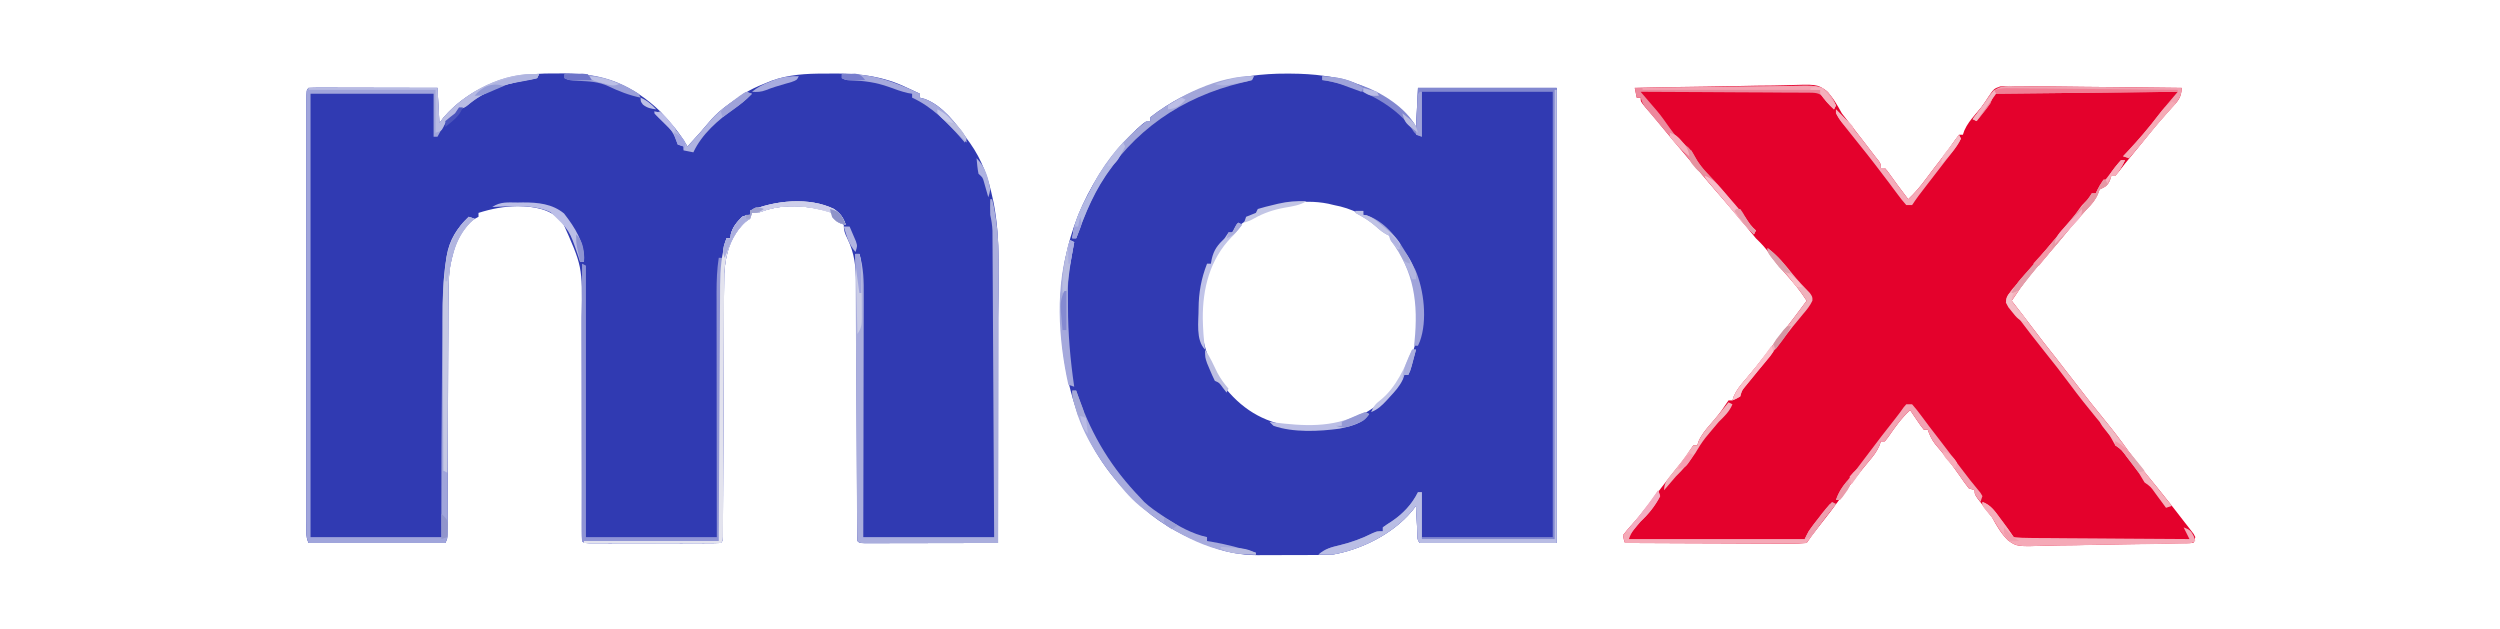 <?xml version="1.0" encoding="UTF-8"?>
<svg version="1.1" xmlns="http://www.w3.org/2000/svg" width="1280" height="322">
<path d="M0 0 C2.06 0.016 4.119 0 6.179 -0.019 C25.674 -0.053 40.918 5.818 55.062 19.391 C60.284 24.948 65.309 30.726 69.062 37.391 C70.416 35.892 71.77 34.392 73.124 32.891 C74.365 31.52 74.365 31.52 75.632 30.122 C77.072 28.503 78.492 26.866 79.866 25.192 C84.272 19.826 89.259 16.158 95.062 12.391 C96.004 11.729 96.946 11.066 97.917 10.383 C101.258 8.267 104.646 6.706 108.312 5.266 C109.534 4.769 110.756 4.271 112.015 3.758 C120.989 0.547 129.748 0.044 139.237 0.075 C141.228 0.079 143.22 0.054 145.212 0.03 C157.697 0.024 169.657 1.585 180.999 7.079 C182.042 7.559 182.042 7.559 183.106 8.049 C184.765 8.816 186.414 9.601 188.062 10.391 C188.062 11.051 188.062 11.711 188.062 12.391 C188.939 12.627 189.817 12.863 190.722 13.106 C199.772 16.588 206.603 25.637 212.062 33.391 C212.584 34.098 213.106 34.804 213.644 35.532 C219.849 44.267 223.117 53.546 225.312 63.954 C225.475 64.701 225.638 65.448 225.806 66.219 C229.518 85.355 228.198 105.59 228.163 125.001 C228.157 129.07 228.156 133.14 228.155 137.209 C228.152 144.883 228.144 152.557 228.134 160.231 C228.122 168.981 228.117 177.731 228.112 186.481 C228.101 204.451 228.084 222.421 228.062 240.391 C218.822 240.414 209.582 240.432 200.342 240.443 C196.052 240.448 191.761 240.455 187.471 240.467 C183.335 240.477 179.198 240.483 175.061 240.486 C173.48 240.488 171.898 240.491 170.316 240.497 C168.108 240.504 165.901 240.505 163.693 240.505 C162.434 240.507 161.174 240.509 159.877 240.511 C157.062 240.391 157.062 240.391 156.062 239.391 C155.957 237.574 155.924 235.754 155.917 233.934 C155.91 232.749 155.903 231.565 155.896 230.344 C155.892 228.377 155.892 228.377 155.888 226.369 C155.882 224.983 155.875 223.597 155.868 222.211 C155.853 219.218 155.841 216.225 155.832 213.232 C155.816 208.496 155.792 203.759 155.767 199.023 C155.696 185.552 155.636 172.08 155.585 158.609 C155.556 151.174 155.521 143.74 155.478 136.306 C155.451 131.602 155.433 126.899 155.422 122.195 C155.413 119.259 155.395 116.323 155.376 113.387 C155.365 111.387 155.364 109.387 155.363 107.387 C155.296 99.093 154.61 92.129 150.937 84.579 C149.587 81.795 149.062 80.55 149.062 77.391 C148.443 77.144 147.824 76.896 147.187 76.641 C145.062 75.391 145.062 75.391 144.249 73.422 C143.208 71.198 143.208 71.198 140.804 70.344 C129.635 67.605 117.939 66.66 106.979 70.735 C105.062 71.391 105.062 71.391 102.062 71.391 C101.732 72.381 101.402 73.371 101.062 74.391 C100.34 74.886 99.618 75.381 98.874 75.891 C91.184 82.727 88.479 92.562 87.869 102.535 C87.784 106.145 87.76 109.751 87.759 113.362 C87.751 114.741 87.742 116.12 87.733 117.499 C87.715 120.448 87.703 123.397 87.695 126.345 C87.684 131.005 87.658 135.664 87.631 140.324 C87.59 147.685 87.557 155.047 87.529 162.408 C87.477 175.619 87.416 188.829 87.343 202.039 C87.318 206.675 87.299 211.311 87.284 215.947 C87.274 218.82 87.26 221.692 87.244 224.565 C87.235 226.541 87.231 228.517 87.227 230.493 C87.22 231.658 87.213 232.823 87.206 234.023 C87.202 235.042 87.199 236.06 87.195 237.11 C87.062 239.391 87.062 239.391 86.062 240.391 C83.889 240.491 81.713 240.519 79.538 240.521 C78.857 240.522 78.176 240.524 77.474 240.526 C75.211 240.53 72.949 240.527 70.687 240.524 C69.121 240.525 67.555 240.526 65.99 240.527 C62.704 240.528 59.419 240.526 56.134 240.521 C51.913 240.516 47.693 240.519 43.472 240.525 C40.238 240.529 37.004 240.528 33.77 240.525 C32.214 240.524 30.657 240.525 29.1 240.527 C26.929 240.53 24.757 240.526 22.585 240.521 C21.347 240.52 20.108 240.519 18.833 240.518 C16.062 240.391 16.062 240.391 15.062 239.391 C14.966 237.579 14.941 235.764 14.944 233.95 C14.942 232.177 14.942 232.177 14.94 230.369 C14.946 228.407 14.946 228.407 14.951 226.405 C14.952 225.022 14.951 223.638 14.951 222.255 C14.95 219.267 14.951 216.279 14.954 213.291 C14.958 208.553 14.948 203.814 14.936 199.076 C14.933 197.875 14.933 197.875 14.93 196.651 C14.926 195.014 14.922 193.377 14.917 191.74 C14.889 180.706 14.869 169.673 14.886 158.639 C14.898 151.202 14.888 143.765 14.854 136.328 C14.837 132.397 14.831 128.466 14.851 124.535 C15.269 98.766 15.269 98.766 4.874 75.641 C-1.459 69.418 -9.257 68.043 -17.876 67.954 C-24.844 68.027 -31.309 69.282 -37.938 71.391 C-37.938 72.051 -37.938 72.711 -37.938 73.391 C-38.805 73.865 -39.671 74.34 -40.563 74.829 C-48.218 79.751 -50.417 89.428 -52.292 97.757 C-53.34 103.647 -53.37 109.443 -53.355 115.411 C-53.362 116.76 -53.371 118.108 -53.381 119.457 C-53.404 123.074 -53.409 126.691 -53.412 130.308 C-53.417 134.106 -53.441 137.905 -53.462 141.704 C-53.501 148.88 -53.525 156.056 -53.543 163.232 C-53.577 176.113 -53.634 188.993 -53.697 201.874 C-53.719 206.392 -53.734 210.91 -53.744 215.428 C-53.75 217.554 -53.757 219.681 -53.765 221.807 C-53.775 224.402 -53.782 226.997 -53.784 229.592 C-53.789 230.729 -53.795 231.866 -53.8 233.037 C-53.803 234.029 -53.806 235.02 -53.808 236.042 C-53.938 238.391 -53.938 238.391 -54.938 240.391 C-78.038 240.391 -101.138 240.391 -124.938 240.391 C-126.632 237.004 -126.075 233.151 -126.065 229.426 C-126.067 228.485 -126.069 227.545 -126.07 226.576 C-126.074 223.407 -126.071 220.237 -126.068 217.067 C-126.069 214.802 -126.071 212.537 -126.073 210.273 C-126.078 204.108 -126.076 197.943 -126.073 191.778 C-126.07 185.34 -126.073 178.902 -126.074 172.464 C-126.076 160.959 -126.073 149.454 -126.068 137.948 C-126.063 127.507 -126.064 117.065 -126.069 106.623 C-126.074 94.509 -126.076 82.395 -126.073 70.281 C-126.072 63.865 -126.071 57.448 -126.075 51.031 C-126.078 45 -126.076 38.97 -126.07 32.94 C-126.069 30.72 -126.069 28.5 -126.071 26.28 C-126.074 23.263 -126.07 20.246 -126.065 17.23 C-126.069 15.894 -126.069 15.894 -126.072 14.531 C-126.053 8.505 -126.053 8.505 -124.938 7.391 C-122.883 7.297 -120.824 7.274 -118.766 7.278 C-117.801 7.277 -117.801 7.277 -116.815 7.277 C-114.678 7.278 -112.541 7.286 -110.403 7.293 C-108.925 7.295 -107.447 7.297 -105.968 7.298 C-102.07 7.302 -98.173 7.311 -94.275 7.322 C-90.3 7.333 -86.325 7.337 -82.351 7.342 C-74.547 7.353 -66.743 7.371 -58.938 7.391 C-58.443 16.301 -58.443 16.301 -57.938 25.391 C-56.887 23.968 -56.887 23.968 -55.813 22.516 C-41.734 6.14 -20.961 -0.194 0 0 Z " fill="#303AB2" transform="translate(282.938,37.609)"/>
<path d="M0 0 C0.707 0.002 1.413 0.004 2.141 0.007 C25.781 0.122 44.976 5.214 62.438 22.25 C64.089 23.95 65.188 25.189 66.25 27.312 C66.58 20.712 66.91 14.113 67.25 7.312 C90.68 7.312 114.11 7.312 138.25 7.312 C138.25 84.203 138.25 161.093 138.25 240.312 C115.15 240.312 92.05 240.312 68.25 240.312 C66.736 238.798 67.037 237.388 66.934 235.277 C66.871 234.064 66.871 234.064 66.807 232.826 C66.767 231.976 66.728 231.126 66.688 230.25 C66.644 229.396 66.601 228.542 66.557 227.662 C66.45 225.546 66.35 223.429 66.25 221.312 C65.542 222.208 64.835 223.104 64.105 224.027 C54.331 235.732 38.165 243.708 23.25 246.312 C21.708 246.403 20.163 246.45 18.618 246.458 C17.73 246.464 16.842 246.471 15.927 246.477 C14.503 246.479 14.503 246.479 13.051 246.48 C12.061 246.484 11.07 246.487 10.05 246.491 C7.956 246.496 5.863 246.498 3.769 246.498 C0.591 246.5 -2.586 246.518 -5.764 246.537 C-7.805 246.54 -9.846 246.542 -11.887 246.543 C-12.826 246.55 -13.765 246.557 -14.732 246.565 C-23.966 246.533 -32.24 244.833 -40.75 241.312 C-41.632 240.975 -42.513 240.637 -43.422 240.289 C-56.163 235.267 -66.991 228.996 -76.75 219.312 C-77.596 218.508 -78.441 217.704 -79.312 216.875 C-80.117 216.029 -80.921 215.184 -81.75 214.312 C-82.427 213.607 -83.104 212.902 -83.801 212.176 C-108.883 185.323 -116.705 149.246 -115.668 113.499 C-114.018 80.917 -100.316 50.896 -76.691 28.348 C-72.125 24.312 -72.125 24.312 -69.75 24.312 C-69.75 23.652 -69.75 22.992 -69.75 22.312 C-49.721 6.612 -25.021 -0.137 0 0 Z M-18.75 74.312 C-19.678 74.808 -20.606 75.302 -21.562 75.812 C-32.456 83.282 -40.091 97.502 -43.125 110.125 C-45.879 127.615 -42.909 144.223 -32.934 159.004 C-23.509 171.475 -12.326 178.385 2.926 180.723 C19.144 182.632 33.568 179.37 46.688 169.438 C57.624 160.033 65.587 145.741 67.078 131.328 C67.135 130.333 67.192 129.338 67.25 128.312 C67.335 126.913 67.335 126.913 67.422 125.484 C67.5 122.736 67.423 120.056 67.25 117.312 C67.165 115.932 67.165 115.932 67.078 114.523 C65.629 101.722 58.118 86.893 48.125 78.75 C40.822 72.974 33.462 68.997 24.25 67.312 C23.279 67.082 22.309 66.851 21.309 66.613 C7.604 63.866 -6.865 66.993 -18.75 74.312 Z " fill="#313AB2" transform="translate(658.75,37.688)"/>
<path d="M0 0 C12.343 -0.302 24.686 -0.533 37.032 -0.674 C42.766 -0.741 48.498 -0.833 54.23 -0.981 C59.767 -1.122 65.303 -1.2 70.842 -1.233 C72.95 -1.257 75.057 -1.304 77.164 -1.374 C93.239 -1.89 93.239 -1.89 97.849 1.266 C101.405 4.704 103.658 8.683 106 13 C107.134 14.525 108.294 16.032 109.5 17.5 C112.43 21.26 115.343 25.034 118.25 28.812 C118.675 29.364 119.099 29.916 119.537 30.484 C120.693 31.988 121.847 33.494 123 35 C123.593 35.746 124.186 36.493 124.797 37.262 C126 39 126 39 126 41 C126.66 41 127.32 41 128 41 C129.297 42.469 129.297 42.469 130.75 44.5 C131.273 45.222 131.797 45.944 132.336 46.688 C133.16 47.832 133.16 47.832 134 49 C135.122 50.502 136.247 52.003 137.375 53.5 C138.25 54.667 139.125 55.833 140 57 C143.486 53.719 146.369 50.3 149.195 46.441 C151.866 42.829 154.628 39.288 157.38 35.738 C159.668 32.772 161.883 29.778 164 26.688 C164.66 25.801 165.32 24.914 166 24 C166.66 24 167.32 24 168 24 C168.242 23.285 168.485 22.569 168.734 21.832 C170.174 18.61 171.965 16.373 174.25 13.688 C177.443 9.989 177.443 9.989 180.225 5.988 C183.737 0.445 183.737 0.445 187.061 -0.726 C189.541 -0.984 191.91 -0.991 194.402 -0.908 C195.329 -0.909 196.257 -0.911 197.212 -0.912 C200.266 -0.906 203.315 -0.844 206.367 -0.781 C208.489 -0.766 210.61 -0.755 212.731 -0.747 C218.305 -0.716 223.877 -0.638 229.45 -0.549 C235.141 -0.467 240.832 -0.431 246.523 -0.391 C257.683 -0.305 268.841 -0.168 280 0 C280 5.119 277.823 6.973 274.562 10.562 C273.452 11.819 272.343 13.077 271.234 14.336 C270.683 14.957 270.132 15.578 269.564 16.218 C265.917 20.373 262.482 24.707 259 29 C257.397 30.959 255.792 32.917 254.188 34.875 C252.038 37.498 249.912 40.117 247.863 42.82 C247.248 43.54 246.634 44.259 246 45 C245.34 45 244.68 45 244 45 C243.752 45.784 243.505 46.568 243.25 47.375 C241.779 50.465 240.927 50.537 238 52 C237.723 52.74 237.446 53.48 237.16 54.242 C235.761 57.567 233.924 59.518 231.438 62.125 C228.054 65.734 224.793 69.397 221.688 73.25 C218.035 77.777 214.263 82.181 210.438 86.562 C200.987 97.238 200.987 97.238 193 109 C193.436 109.557 193.871 110.114 194.32 110.688 C197.163 114.33 199.997 117.976 202.75 121.688 C206.966 127.339 211.366 132.848 215.729 138.386 C219.249 142.857 222.742 147.349 226.191 151.875 C230.9 158.047 235.704 164.121 240.625 170.125 C244.905 175.351 248.989 180.652 252.91 186.156 C258.062 193.167 263.642 199.864 269.125 206.617 C271.102 209.064 273.057 211.526 275 214 C275.502 214.637 276.003 215.274 276.52 215.93 C278.213 218.09 279.889 220.262 281.562 222.438 C282.112 223.137 282.662 223.836 283.229 224.556 C283.732 225.217 284.235 225.878 284.754 226.559 C285.211 227.15 285.668 227.741 286.139 228.349 C286.423 228.894 286.707 229.439 287 230 C286.67 230.99 286.34 231.98 286 233 C274.048 233.302 262.096 233.533 250.141 233.674 C244.589 233.741 239.039 233.833 233.488 233.981 C228.126 234.123 222.766 234.2 217.402 234.233 C215.361 234.257 213.32 234.304 211.281 234.374 C195.711 234.89 195.711 234.89 191.17 231.724 C187.638 228.276 185.343 224.308 183 220 C182.048 218.703 181.073 217.422 180.055 216.176 C179.335 215.231 178.616 214.286 177.875 213.312 C177.13 212.339 176.385 211.366 175.617 210.363 C174 208 174 208 174 206 C173.01 205.67 172.02 205.34 171 205 C169.365 202.905 167.86 200.822 166.375 198.625 C162.45 192.948 158.325 187.632 153.812 182.402 C151.999 179.998 150.971 177.837 150 175 C149.34 175 148.68 175 148 175 C146.273 172.812 146.273 172.812 144.375 170 C143.743 169.072 143.112 168.144 142.461 167.188 C141.979 166.466 141.497 165.744 141 165 C136.5 169.078 133.216 173.782 129.77 178.77 C129.186 179.506 128.602 180.242 128 181 C127.34 181 126.68 181 126 181 C125.636 182.073 125.636 182.073 125.266 183.168 C123.826 186.39 122.035 188.627 119.75 191.312 C115.363 196.553 111.23 201.897 107.242 207.445 C102.865 213.523 98.34 219.454 93.681 225.317 C91.687 227.83 89.781 230.329 88 233 C85.01 233.286 82.227 233.378 79.236 233.341 C78.328 233.341 77.421 233.341 76.486 233.342 C73.478 233.34 70.469 233.316 67.461 233.293 C65.379 233.287 63.296 233.283 61.214 233.28 C55.727 233.269 50.239 233.239 44.751 233.206 C39.155 233.175 33.558 233.162 27.961 233.146 C16.974 233.114 5.987 233.063 -5 233 C-5.652 231.195 -5.652 231.195 -6 229 C-4.675 227.301 -3.324 225.616 -1.863 224.031 C3.953 217.691 9.05 210.664 14.275 203.833 C17.553 199.556 20.923 195.358 24.312 191.168 C25.778 189.285 27.098 187.389 28.375 185.375 C28.911 184.591 29.448 183.808 30 183 C30.66 183 31.32 183 32 183 C32.344 181.946 32.344 181.946 32.695 180.871 C34.252 177.446 36.417 174.861 38.875 172.062 C41.512 169.03 44.042 166.021 46.195 162.621 C46.791 161.756 47.386 160.891 48 160 C48.66 160 49.32 160 50 160 C50.237 159.288 50.474 158.577 50.719 157.844 C52.217 154.519 54.11 152.253 56.5 149.5 C60.187 145.192 63.749 140.821 67.188 136.312 C67.606 135.763 68.025 135.214 68.457 134.649 C68.866 134.112 69.274 133.576 69.695 133.023 C71.634 130.48 73.591 127.955 75.562 125.438 C79.788 120.019 83.891 114.507 88 109 C84.907 104.088 81.357 99.829 77.5 95.5 C74.425 92.048 71.466 88.702 68.906 84.844 C66.88 81.821 64.604 79.531 62 77 C60.643 75.394 59.311 73.768 58 72.125 C54.295 67.546 50.494 63.066 46.625 58.625 C41.144 52.33 35.729 45.985 30.352 39.602 C28.967 37.961 27.578 36.324 26.188 34.688 C21.067 28.658 16.001 22.592 11.016 16.449 C9.197 14.239 7.331 12.084 5.438 9.938 C3 7 3 7 3 5 C2.34 5 1.68 5 1 5 C0.67 3.35 0.34 1.7 0 0 Z " fill="#E4012C" transform="translate(837,45)"/>
<path d="M0 0 C-0.33 0.66 -0.66 1.32 -1 2 C-3.214 2.491 -5.448 2.891 -7.688 3.25 C-18.248 5.154 -28.15 8.79 -36.449 15.801 C-38 17 -38 17 -41 18 C-42.691 19.98 -44.358 21.979 -46 24 C-46.66 24.33 -47.32 24.66 -48 25 C-49.116 26.651 -49.116 26.651 -50.125 28.562 C-50.744 29.697 -51.362 30.831 -52 32 C-52.66 32 -53.32 32 -54 32 C-54 24.74 -54 17.48 -54 10 C-74.79 10 -95.58 10 -117 10 C-117 84.91 -117 159.82 -117 237 C-94.89 237 -72.78 237 -50 237 C-50.006 232.062 -50.013 227.123 -50.02 222.035 C-50.026 201.98 -49.936 181.926 -49.764 161.872 C-49.719 156.596 -49.68 151.32 -49.654 146.044 C-49.627 140.815 -49.587 135.587 -49.537 130.358 C-49.52 128.406 -49.509 126.454 -49.502 124.502 C-49.467 114.745 -49.125 105.194 -47.652 95.535 C-47.535 94.761 -47.419 93.987 -47.299 93.189 C-45.868 84.757 -42.1 78.889 -36 73 C-34.515 73.495 -34.515 73.495 -33 74 C-33.722 74.639 -34.444 75.279 -35.188 75.938 C-45.473 86.398 -46.451 101.095 -46.417 115.02 C-46.424 116.369 -46.433 117.717 -46.443 119.065 C-46.466 122.683 -46.471 126.299 -46.473 129.917 C-46.479 133.715 -46.502 137.514 -46.524 141.313 C-46.562 148.489 -46.586 155.665 -46.605 162.841 C-46.638 175.721 -46.696 188.602 -46.759 201.483 C-46.78 206.001 -46.796 210.519 -46.806 215.037 C-46.811 217.163 -46.819 219.29 -46.827 221.416 C-46.837 224.011 -46.843 226.606 -46.845 229.201 C-46.851 230.338 -46.856 231.475 -46.862 232.646 C-46.865 233.637 -46.867 234.629 -46.87 235.651 C-47 238 -47 238 -48 240 C-71.1 240 -94.2 240 -118 240 C-119.694 236.613 -119.136 232.76 -119.127 229.035 C-119.129 228.094 -119.13 227.154 -119.132 226.185 C-119.136 223.015 -119.133 219.846 -119.129 216.676 C-119.131 214.411 -119.133 212.146 -119.135 209.882 C-119.139 203.717 -119.137 197.551 -119.134 191.386 C-119.132 184.949 -119.134 178.511 -119.136 172.073 C-119.138 160.568 -119.135 149.063 -119.129 137.557 C-119.125 127.116 -119.126 116.674 -119.13 106.232 C-119.136 94.118 -119.138 82.004 -119.135 69.89 C-119.133 63.473 -119.133 57.057 -119.136 50.64 C-119.139 44.609 -119.137 38.579 -119.131 32.549 C-119.13 30.329 -119.13 28.109 -119.133 25.889 C-119.135 22.872 -119.132 19.855 -119.127 16.838 C-119.13 15.503 -119.13 15.503 -119.134 14.14 C-119.114 8.114 -119.114 8.114 -118 7 C-115.944 6.906 -113.886 6.883 -111.828 6.886 C-110.862 6.886 -110.862 6.886 -109.877 6.886 C-107.739 6.887 -105.602 6.895 -103.465 6.902 C-101.987 6.904 -100.508 6.906 -99.03 6.907 C-95.132 6.91 -91.234 6.92 -87.336 6.931 C-83.362 6.942 -79.387 6.946 -75.412 6.951 C-67.608 6.962 -59.804 6.98 -52 7 C-51.505 15.91 -51.505 15.91 -51 25 C-49.948 23.577 -49.948 23.577 -48.875 22.125 C-37.373 8.747 -17.771 -1.24 0 0 Z " fill="#A0A5DB" transform="translate(276,38)"/>
<path d="M0 0 C5.652 0.336 10.715 0.926 15.953 3.137 C18.021 4.039 18.021 4.039 20.297 4.77 C30.18 8.216 43.143 16.285 48 26 C48.33 19.4 48.66 12.8 49 6 C72.43 6 95.86 6 120 6 C120 82.89 120 159.78 120 239 C96.9 239 73.8 239 50 239 C48.486 237.486 48.787 236.075 48.684 233.965 C48.642 233.156 48.6 232.347 48.557 231.514 C48.517 230.664 48.478 229.813 48.438 228.938 C48.394 228.083 48.351 227.229 48.307 226.35 C48.2 224.233 48.1 222.117 48 220 C46.938 221.344 46.938 221.344 45.855 222.715 C36.167 234.318 19.863 242.571 5 245 C2.667 245.038 0.333 245.046 -2 245 C1.419 241.967 4.654 241.155 9.062 240.125 C15.011 238.67 20.335 236.716 25.828 233.953 C28 233 28 233 31 233 C31 232.34 31 231.68 31 231 C32.482 229.924 34.013 228.914 35.562 227.938 C41.326 224.04 45.867 219.266 49 213 C49.66 213 50.32 213 51 213 C51 220.59 51 228.18 51 236 C73.11 236 95.22 236 118 236 C118 160.76 118 85.52 118 8 C95.89 8 73.78 8 51 8 C51 15.59 51 23.18 51 31 C47.579 29.86 47.36 29.335 45.5 26.438 C36.265 13.691 17.706 5.181 2.582 2.363 C1.73 2.243 0.878 2.124 0 2 C0 1.34 0 0.68 0 0 Z " fill="#8288D0" transform="translate(677,39)"/>
<path d="M0 0 C3.15 2.207 4.765 4.295 6 8 C2.757 7.441 1.069 6.587 -1 4 C-1 3.34 -1 2.68 -1 2 C-12.783 -1.749 -25.283 -3.043 -37.082 1.344 C-39 2 -39 2 -42 2 C-42.33 2.99 -42.66 3.98 -43 5 C-43.722 5.495 -44.444 5.99 -45.188 6.5 C-52.878 13.336 -55.582 23.171 -56.192 33.144 C-56.277 36.754 -56.301 40.36 -56.303 43.971 C-56.311 45.35 -56.319 46.729 -56.329 48.108 C-56.347 51.057 -56.359 54.006 -56.366 56.954 C-56.378 61.614 -56.403 66.273 -56.43 70.933 C-56.472 78.294 -56.504 85.656 -56.533 93.017 C-56.584 106.228 -56.646 119.438 -56.718 132.648 C-56.743 137.284 -56.763 141.92 -56.778 146.556 C-56.788 149.429 -56.802 152.301 -56.817 155.174 C-56.826 157.15 -56.83 159.126 -56.834 161.102 C-56.841 162.267 -56.848 163.432 -56.855 164.632 C-56.861 166.16 -56.861 166.16 -56.867 167.718 C-57 170 -57 170 -58 171 C-60.173 171.1 -62.349 171.128 -64.523 171.129 C-65.205 171.131 -65.886 171.133 -66.588 171.135 C-68.85 171.139 -71.113 171.136 -73.375 171.133 C-74.941 171.133 -76.506 171.134 -78.072 171.136 C-81.357 171.137 -84.642 171.135 -87.928 171.13 C-92.148 171.125 -96.369 171.128 -100.589 171.134 C-103.823 171.138 -107.057 171.136 -110.291 171.134 C-111.848 171.133 -113.405 171.134 -114.961 171.136 C-117.133 171.139 -119.305 171.135 -121.477 171.129 C-122.715 171.129 -123.953 171.128 -125.229 171.127 C-128 171 -128 171 -129 170 C-129.096 168.165 -129.122 166.326 -129.12 164.489 C-129.122 163.293 -129.123 162.097 -129.124 160.864 C-129.121 159.526 -129.117 158.189 -129.114 156.851 C-129.113 155.452 -129.113 154.053 -129.114 152.654 C-129.114 148.844 -129.108 145.034 -129.101 141.225 C-129.095 137.247 -129.095 133.27 -129.093 129.293 C-129.09 121.757 -129.082 114.22 -129.072 106.684 C-129.061 98.106 -129.055 89.528 -129.05 80.95 C-129.04 63.3 -129.022 45.65 -129 28 C-128.34 28.33 -127.68 28.66 -127 29 C-127 74.87 -127 120.74 -127 168 C-104.89 168 -82.78 168 -60 168 C-60.012 158.347 -60.023 148.695 -60.035 138.75 C-60.04 132.634 -60.045 126.518 -60.049 120.402 C-60.055 110.695 -60.062 100.989 -60.075 91.282 C-60.085 84.212 -60.092 77.142 -60.094 70.072 C-60.095 66.331 -60.098 62.589 -60.106 58.847 C-60.114 54.665 -60.114 50.483 -60.114 46.301 C-60.117 45.067 -60.121 43.834 -60.124 42.563 C-60.117 36.61 -59.915 30.884 -59 25 C-58.34 25 -57.68 25 -57 25 C-56.856 23.907 -56.711 22.814 -56.562 21.688 C-56 18 -56 18 -55 15 C-54.34 15 -53.68 15 -53 15 C-52.907 13.948 -52.907 13.948 -52.812 12.875 C-51.717 8.998 -49.796 6.861 -47 4 C-44.688 3.125 -44.688 3.125 -43 3 C-43 2.34 -43 1.68 -43 1 C-30.548 -4.404 -12.642 -6.235 0 0 Z " fill="#8F94D5" transform="translate(427,107)"/>
<path d="M0 0 C0.33 0 0.66 0 1 0 C5.8 19.521 4.138 40.631 4.101 60.61 C4.095 64.679 4.095 68.748 4.093 72.818 C4.09 80.492 4.082 88.166 4.072 95.84 C4.061 104.59 4.055 113.34 4.05 122.09 C4.04 140.06 4.022 158.03 4 176 C-5.24 176.023 -14.48 176.041 -23.72 176.052 C-28.01 176.057 -32.3 176.064 -36.59 176.075 C-40.727 176.086 -44.863 176.092 -49 176.095 C-50.582 176.097 -52.164 176.1 -53.745 176.106 C-55.953 176.113 -58.161 176.114 -60.369 176.114 C-61.628 176.116 -62.887 176.118 -64.184 176.12 C-67 176 -67 176 -68 175 C-68.109 173.102 -68.147 171.2 -68.158 169.299 C-68.173 167.442 -68.173 167.442 -68.188 165.547 C-68.194 164.162 -68.2 162.777 -68.205 161.392 C-68.215 159.944 -68.225 158.496 -68.235 157.047 C-68.262 153.103 -68.283 149.159 -68.303 145.215 C-68.325 141.098 -68.353 136.98 -68.379 132.863 C-68.429 125.061 -68.474 117.259 -68.517 109.457 C-68.567 100.577 -68.622 91.696 -68.677 82.816 C-68.791 64.544 -68.898 46.272 -69 28 C-68.34 28 -67.68 28 -67 28 C-64.752 35.199 -64.73 41.981 -64.773 49.484 C-64.774 50.835 -64.773 52.186 -64.772 53.537 C-64.771 57.183 -64.783 60.829 -64.797 64.475 C-64.81 68.294 -64.811 72.112 -64.813 75.93 C-64.819 83.151 -64.836 90.373 -64.856 97.594 C-64.883 107.358 -64.893 117.123 -64.905 126.887 C-64.924 142.258 -64.964 157.629 -65 173 C-42.89 173 -20.78 173 2 173 C1.892 152.225 1.78 131.45 1.661 110.675 C1.605 101.029 1.552 91.383 1.503 81.737 C1.46 73.33 1.414 64.923 1.363 56.516 C1.337 52.064 1.312 47.612 1.291 43.16 C1.271 38.97 1.247 34.78 1.22 30.59 C1.21 29.052 1.202 27.514 1.197 25.976 C1.188 23.876 1.174 21.776 1.158 19.675 C1.152 18.5 1.145 17.325 1.139 16.114 C1.013 13.287 0.615 10.754 0 8 C-0.117 5.323 -0.045 2.682 0 0 Z " fill="#AAAEDD" transform="translate(507,102)"/>
<path d="M0 0 C0.33 0 0.66 0 1 0 C1 76.56 1 153.12 1 232 C-22.1 232 -45.2 232 -69 232 C-70.514 230.486 -70.213 229.075 -70.316 226.965 C-70.358 226.156 -70.4 225.347 -70.443 224.514 C-70.483 223.664 -70.522 222.813 -70.562 221.938 C-70.606 221.083 -70.649 220.229 -70.693 219.35 C-70.8 217.233 -70.9 215.117 -71 213 C-72.062 214.344 -72.062 214.344 -73.145 215.715 C-82.833 227.318 -99.137 235.571 -114 238 C-116.333 238.038 -118.667 238.046 -121 238 C-117.581 234.967 -114.346 234.155 -109.938 233.125 C-103.989 231.67 -98.665 229.716 -93.172 226.953 C-91 226 -91 226 -88 226 C-88 225.34 -88 224.68 -88 224 C-86.518 222.924 -84.987 221.914 -83.438 220.938 C-77.674 217.04 -73.133 212.266 -70 206 C-69.34 206 -68.68 206 -68 206 C-68 213.92 -68 221.84 -68 230 C-45.56 230 -23.12 230 0 230 C0 154.1 0 78.2 0 0 Z " fill="#B9BDE4" transform="translate(796,46)"/>
<path d="M0 0 C0.66 0 1.32 0 2 0 C0.631 2.95 -0.878 5.525 -3 8 C-3.66 8 -4.32 8 -5 8 C-5.247 8.784 -5.495 9.568 -5.75 10.375 C-7.221 13.465 -8.073 13.537 -11 15 C-11.277 15.74 -11.554 16.48 -11.84 17.242 C-13.239 20.567 -15.076 22.518 -17.562 25.125 C-20.946 28.734 -24.207 32.397 -27.312 36.25 C-30.965 40.777 -34.737 45.181 -38.562 49.562 C-48.013 60.238 -48.013 60.238 -56 72 C-55.564 72.557 -55.129 73.114 -54.68 73.688 C-51.837 77.33 -49.003 80.976 -46.25 84.688 C-42.034 90.339 -37.634 95.848 -33.271 101.386 C-29.751 105.857 -26.258 110.349 -22.809 114.875 C-18.1 121.047 -13.296 127.121 -8.375 133.125 C-4.095 138.351 -0.011 143.652 3.91 149.156 C7.951 154.654 12.284 159.926 16.572 165.231 C18.64 167.793 20.695 170.365 22.75 172.938 C23.384 173.73 24.018 174.523 24.672 175.34 C25.11 175.888 25.548 176.436 26 177 C25.01 177.33 24.02 177.66 23 178 C22.374 177.145 21.747 176.291 21.102 175.41 C20.276 174.294 19.451 173.178 18.625 172.062 C18.212 171.499 17.8 170.935 17.375 170.354 C15.123 167.192 15.123 167.192 12 165 C10.986 163.342 9.99 161.673 9 160 C7.37 157.706 5.657 155.478 3.938 153.25 C3.491 152.661 3.044 152.072 2.584 151.465 C0.216 148.252 0.216 148.252 -3 146 C-3.943 144.332 -4.883 142.662 -5.809 140.984 C-7.86 137.568 -10.442 134.606 -13 131.562 C-17.5 126.121 -21.861 120.613 -26.062 114.938 C-30.389 109.102 -34.842 103.393 -39.408 97.743 C-43.985 92.064 -48.412 86.274 -52.812 80.457 C-53.331 79.774 -53.849 79.091 -54.383 78.387 C-54.841 77.78 -55.298 77.174 -55.77 76.55 C-57.06 74.864 -57.06 74.864 -59 73 C-58.475 68.477 -55.418 65.7 -52.5 62.438 C-51.395 61.177 -50.291 59.915 -49.188 58.652 C-48.642 58.031 -48.097 57.409 -47.535 56.769 C-45.47 54.389 -43.481 51.951 -41.5 49.5 C-37.518 44.588 -33.411 39.792 -29.248 35.033 C-26.341 31.681 -23.683 28.255 -21.185 24.587 C-20 23 -20 23 -18.479 21.483 C-16.769 19.865 -16.769 19.865 -15 17 C-14.34 17 -13.68 17 -13 17 C-12.567 16.103 -12.567 16.103 -12.125 15.188 C-11 13 -11 13 -9 10 C-8.34 10 -7.68 10 -7 10 C-6.773 9.464 -6.546 8.928 -6.312 8.375 C-4.544 5.175 -2.463 2.71 0 0 Z " fill="#F5B1BC" transform="translate(1086,82)"/>
<path d="M0 0 C12.396 -0.209 24.791 -0.369 37.188 -0.466 C42.945 -0.513 48.7 -0.577 54.456 -0.679 C60.013 -0.777 65.569 -0.831 71.126 -0.854 C73.245 -0.871 75.363 -0.903 77.481 -0.952 C94.15 -1.319 94.15 -1.319 98.894 2.064 C100.675 4.326 101.941 6.331 103 9 C102.67 9.66 102.34 10.32 102 11 C98.142 7.275 98.142 7.275 96.912 4.893 C94.374 2.38 92.255 2.501 88.788 2.439 C87.939 2.444 87.089 2.449 86.214 2.454 C85.316 2.444 84.419 2.433 83.494 2.423 C80.523 2.393 77.553 2.392 74.582 2.391 C72.524 2.376 70.465 2.359 68.407 2.341 C62.987 2.297 57.567 2.277 52.146 2.262 C46.616 2.242 41.087 2.2 35.557 2.16 C24.704 2.085 13.852 2.035 3 2 C3.95 3.109 4.901 4.219 5.852 5.328 C6.646 6.255 6.646 6.255 7.456 7.2 C8.759 8.719 10.067 10.235 11.375 11.75 C13.72 14.546 15.778 17.515 17.875 20.5 C20.699 24.443 23.402 27.586 27.359 30.391 C29.395 32.388 30.538 34.692 31.897 37.176 C33.647 40.071 35.917 42.377 38.25 44.812 C42.532 49.346 46.52 54.008 50.344 58.941 C51.923 60.981 51.923 60.981 53.594 62.59 C55.778 64.78 57.288 67.432 59 70 C60.624 71.794 60.624 71.794 62 73 C61.67 73.66 61.34 74.32 61 75 C57.773 71.852 54.81 68.648 52 65.125 C48.259 60.498 44.412 55.983 40.5 51.5 C36.005 46.344 31.614 41.125 27.309 35.809 C24.587 32.497 21.798 29.247 19 26 C15.241 21.629 11.497 17.247 7.812 12.812 C7.097 11.953 6.382 11.093 5.645 10.207 C4 8 4 8 3 5 C2.34 5 1.68 5 1 5 C0.67 3.35 0.34 1.7 0 0 Z " fill="#ED899D" transform="translate(837,45)"/>
<path d="M0 0 C3.15 2.207 4.765 4.295 6 8 C2.757 7.441 1.069 6.587 -1 4 C-1 3.34 -1 2.68 -1 2 C-12.783 -1.749 -25.283 -3.043 -37.082 1.344 C-39 2 -39 2 -42 2 C-42.33 2.99 -42.66 3.98 -43 5 C-43.722 5.495 -44.444 5.99 -45.188 6.5 C-52.878 13.336 -55.582 23.171 -56.192 33.144 C-56.277 36.754 -56.301 40.36 -56.303 43.971 C-56.311 45.35 -56.319 46.729 -56.329 48.108 C-56.347 51.057 -56.359 54.006 -56.366 56.954 C-56.378 61.614 -56.403 66.273 -56.43 70.933 C-56.472 78.294 -56.504 85.656 -56.533 93.017 C-56.584 106.228 -56.646 119.438 -56.718 132.648 C-56.743 137.284 -56.763 141.92 -56.778 146.556 C-56.788 149.429 -56.802 152.301 -56.817 155.174 C-56.826 157.15 -56.83 159.126 -56.834 161.102 C-56.841 162.267 -56.848 163.432 -56.855 164.632 C-56.861 166.16 -56.861 166.16 -56.867 167.718 C-57 170 -57 170 -58 171 C-60.178 171.094 -62.359 171.117 -64.539 171.114 C-65.222 171.114 -65.905 171.114 -66.609 171.114 C-68.876 171.113 -71.143 171.105 -73.41 171.098 C-74.978 171.096 -76.546 171.094 -78.114 171.093 C-82.249 171.09 -86.383 171.08 -90.518 171.069 C-94.734 171.058 -98.95 171.054 -103.166 171.049 C-111.444 171.038 -119.722 171.021 -128 171 C-128 170.67 -128 170.34 -128 170 C-105.23 170 -82.46 170 -59 170 C-58.951 159.949 -58.902 149.898 -58.852 139.543 C-58.816 133.167 -58.78 126.792 -58.742 120.416 C-58.682 110.301 -58.623 100.186 -58.578 90.072 C-58.545 82.704 -58.505 75.336 -58.457 67.969 C-58.432 64.071 -58.41 60.173 -58.397 56.276 C-58.384 52.599 -58.362 48.923 -58.333 45.247 C-58.319 43.27 -58.316 41.293 -58.312 39.317 C-58.235 30.977 -57.652 22.955 -55 15 C-54.34 15 -53.68 15 -53 15 C-52.907 13.948 -52.907 13.948 -52.812 12.875 C-51.717 8.998 -49.796 6.861 -47 4 C-44.688 3.125 -44.688 3.125 -43 3 C-43 2.34 -43 1.68 -43 1 C-30.548 -4.404 -12.642 -6.235 0 0 Z " fill="#E3E3EE" transform="translate(427,107)"/>
<path d="M0 0 C0.867 0.029 1.733 0.058 2.627 0.087 C4.018 0.085 4.018 0.085 5.437 0.084 C8.49 0.089 11.539 0.151 14.592 0.214 C16.713 0.229 18.835 0.24 20.956 0.248 C26.53 0.279 32.102 0.357 37.675 0.446 C43.366 0.528 49.057 0.564 54.748 0.605 C65.908 0.69 77.066 0.827 88.225 0.995 C88.225 6.115 86.048 7.969 82.787 11.558 C81.681 12.81 80.575 14.062 79.471 15.316 C78.92 15.936 78.37 16.556 77.802 17.196 C75.586 19.724 73.467 22.32 71.35 24.933 C68.037 29.011 64.666 33.025 61.225 36.995 C59.74 36.5 59.74 36.5 58.225 35.995 C59.224 34.94 59.224 34.94 60.244 33.863 C65.928 27.796 71.281 21.578 76.343 14.981 C79.518 10.847 82.817 6.971 86.225 2.995 C55.205 3.325 24.185 3.655 -7.775 3.995 C-8.435 5.645 -9.095 7.295 -9.775 8.995 C-10.93 10.639 -12.14 12.244 -13.4 13.808 C-14.032 14.598 -14.664 15.388 -15.314 16.202 C-16.038 17.09 -16.038 17.09 -16.775 17.995 C-17.435 17.665 -18.095 17.335 -18.775 16.995 C-16.775 14.329 -14.775 11.662 -12.775 8.995 C-12.198 8.023 -12.198 8.023 -11.608 7.03 C-8.332 1.898 -6.13 0.083 0 0 Z " fill="#F1A0AF" transform="translate(1028.775,44.005)"/>
<path d="M0 0 C0.66 0 1.32 0 2 0 C2.654 1.866 2.654 1.866 3.32 3.77 C10.406 23.707 20.295 39.779 35 55 C35.61 55.659 36.219 56.317 36.848 56.996 C39.707 59.658 42.812 61.782 46.062 63.938 C46.724 64.377 47.385 64.816 48.066 65.269 C54.579 69.514 61.352 73.295 69 75 C69 75.66 69 76.32 69 77 C69.632 77.098 70.263 77.196 70.914 77.297 C78.794 78.614 86.354 80.701 94 83 C94 83.33 94 83.66 94 84 C73.107 84.267 53.025 73.604 37 61 C36.292 60.447 35.585 59.894 34.855 59.324 C29.093 54.562 24.543 48.909 20 43 C19.392 42.219 18.783 41.438 18.156 40.633 C9.855 29.426 1.223 14.067 0 0 Z " fill="#A7ABDD" transform="translate(549,200)"/>
<path d="M0 0 C-0.33 0.66 -0.66 1.32 -1 2 C-3.195 2.676 -3.195 2.676 -6.125 3.312 C-37.122 10.703 -62.093 28.038 -78.859 55.238 C-83.99 63.958 -87.498 73.541 -91 83 C-91.66 83 -92.32 83 -93 83 C-92.133 73.983 -88.154 66.648 -83.959 58.796 C-83.161 57.301 -82.383 55.796 -81.609 54.289 C-75.333 42.365 -65.622 31.238 -55 23 C-54.34 23 -53.68 23 -53 23 C-53 22.34 -53 21.68 -53 21 C-39.214 10.193 -17.756 -0.413 0 0 Z " fill="#A2A6D9" transform="translate(642,39)"/>
<path d="M0 0 C0.33 0.99 0.66 1.98 1 3 C-1.497 7.931 -4.977 12.236 -9 16 C-11.575 18.85 -13.765 21.296 -15 25 C14.7 25 44.4 25 75 25 C75.66 23.68 76.32 22.36 77 21 C78.707 18.503 80.578 16.135 82.438 13.75 C82.928 13.1 83.418 12.451 83.924 11.781 C85.21 10.129 86.599 8.557 88 7 C88.99 7 89.98 7 91 7 C90.346 7.835 90.346 7.835 89.68 8.688 C82.61 17.676 82.61 17.676 76 27 C73.01 27.286 70.227 27.378 67.236 27.341 C66.328 27.341 65.421 27.341 64.486 27.342 C61.478 27.34 58.469 27.316 55.461 27.293 C53.379 27.287 51.296 27.283 49.214 27.28 C43.727 27.269 38.239 27.239 32.751 27.206 C27.155 27.175 21.558 27.162 15.961 27.146 C4.974 27.114 -6.013 27.063 -17 27 C-17.652 25.195 -17.652 25.195 -18 23 C-16.682 21.31 -15.34 19.634 -13.887 18.059 C-8.755 12.459 -4.056 6.422 0 0 Z " fill="#F5A9B7" transform="translate(849,251)"/>
<path d="M0 0 C0.99 0.33 1.98 0.66 3 1 C2.278 1.639 1.556 2.279 0.812 2.938 C-11.966 15.933 -10.465 34.976 -10.512 51.801 C-10.529 54.091 -10.547 56.382 -10.566 58.673 C-10.613 64.662 -10.643 70.651 -10.67 76.64 C-10.699 82.767 -10.746 88.894 -10.791 95.021 C-10.877 107.014 -10.944 119.007 -11 131 C-11.66 130.67 -12.32 130.34 -13 130 C-13.07 117.681 -13.123 105.362 -13.155 93.043 C-13.171 87.32 -13.192 81.598 -13.226 75.876 C-13.259 70.339 -13.277 64.802 -13.285 59.264 C-13.29 57.167 -13.301 55.07 -13.317 52.973 C-13.394 42.687 -13.23 32.613 -11.665 22.429 C-11.548 21.661 -11.431 20.893 -11.31 20.102 C-9.857 11.72 -6.065 5.856 0 0 Z " fill="#C5C8E4" transform="translate(240,111)"/>
<path d="M0 0 C4.331 1.541 6.501 4.875 9.125 8.438 C9.788 9.316 9.788 9.316 10.465 10.213 C12.383 12.766 14.228 15.342 16 18 C18.898 18.316 21.586 18.437 24.489 18.432 C25.367 18.443 26.245 18.453 27.15 18.463 C30.061 18.494 32.972 18.503 35.883 18.512 C37.898 18.529 39.913 18.547 41.928 18.566 C47.238 18.614 52.548 18.643 57.858 18.67 C63.274 18.699 68.69 18.746 74.105 18.791 C84.737 18.877 95.368 18.944 106 19 C105.01 17.02 104.02 15.04 103 13 C105.993 14.098 106.846 14.677 108.25 17.625 C108.621 18.801 108.621 18.801 109 20 C106.911 22.089 102.393 21.263 99.508 21.32 C98.617 21.341 97.726 21.362 96.808 21.384 C88.559 21.567 80.309 21.673 72.059 21.756 C66.516 21.812 60.975 21.894 55.433 22.036 C50.076 22.172 44.722 22.245 39.363 22.272 C37.325 22.294 35.287 22.338 33.25 22.405 C17.737 22.894 17.737 22.894 13.204 19.757 C9.677 16.317 7.43 12.266 5 8 C4.106 6.882 3.189 5.782 2.251 4.7 C0 2 0 2 0 0 Z " fill="#F5A9B7" transform="translate(1015,257)"/>
<path d="M0 0 C0.99 0 1.98 0 3 0 C4.717 1.943 6.233 3.847 7.75 5.938 C8.653 7.149 9.557 8.36 10.461 9.57 C11.118 10.46 11.118 10.46 11.788 11.368 C13.281 13.379 14.823 15.347 16.375 17.312 C20.179 22.189 23.876 27.146 27.569 32.107 C30.924 36.607 34.37 41.008 37.988 45.301 C38.322 45.862 38.656 46.422 39 47 C38.67 47.99 38.34 48.98 38 50 C35 46.25 35 46.25 35 44 C33.515 43.505 33.515 43.505 32 43 C30.365 40.905 28.86 38.822 27.375 36.625 C23.45 30.948 19.325 25.632 14.812 20.402 C12.999 17.998 11.971 15.837 11 13 C10.34 13 9.68 13 9 13 C7.273 10.812 7.273 10.812 5.375 8 C4.743 7.072 4.112 6.144 3.461 5.188 C2.979 4.466 2.497 3.744 2 3 C-2.5 7.078 -5.784 11.782 -9.23 16.77 C-9.814 17.506 -10.398 18.242 -11 19 C-11.66 19 -12.32 19 -13 19 C-13.242 19.715 -13.485 20.431 -13.734 21.168 C-15.174 24.39 -16.965 26.627 -19.25 29.312 C-23.886 34.848 -28.371 40.404 -32.25 46.5 C-32.828 47.325 -33.405 48.15 -34 49 C-34.66 49 -35.32 49 -36 49 C-34.694 45.307 -33.142 42.677 -30.625 39.688 C-27.016 35.296 -23.577 30.81 -20.188 26.25 C-15.318 19.715 -10.337 13.279 -5.277 6.891 C-3.923 5.172 -2.607 3.42 -1.379 1.609 C-0.924 1.078 -0.469 0.547 0 0 Z " fill="#F2A3B3" transform="translate(976,207)"/>
<path d="M0 0 C-0.33 0.66 -0.66 1.32 -1 2 C-3.214 2.491 -5.448 2.891 -7.688 3.25 C-18.248 5.154 -28.15 8.79 -36.449 15.801 C-38 17 -38 17 -41 18 C-42.691 19.98 -44.358 21.979 -46 24 C-46.66 24.33 -47.32 24.66 -48 25 C-48.464 25.99 -48.464 25.99 -48.938 27 C-50 29 -50 29 -53 30 C-53 22.74 -53 15.48 -53 8 C-74.45 8 -95.9 8 -118 8 C-118 7.67 -118 7.34 -118 7 C-96.22 7 -74.44 7 -52 7 C-51.505 15.91 -51.505 15.91 -51 25 C-49.948 23.577 -49.948 23.577 -48.875 22.125 C-37.373 8.747 -17.771 -1.24 0 0 Z " fill="#B8BBE3" transform="translate(276,38)"/>
<path d="M0 0 C5.601 5.441 10.392 11.43 15.125 17.625 C15.554 18.184 15.984 18.744 16.426 19.32 C17.62 20.878 18.81 22.439 20 24 C20.596 24.75 21.191 25.5 21.805 26.273 C23 28 23 28 23 30 C23.66 30 24.32 30 25 30 C26.297 31.469 26.297 31.469 27.75 33.5 C28.273 34.222 28.797 34.944 29.336 35.688 C29.885 36.451 30.434 37.214 31 38 C32.122 39.502 33.247 41.003 34.375 42.5 C35.25 43.667 36.125 44.833 37 46 C40.486 42.719 43.369 39.3 46.195 35.441 C48.44 32.405 50.752 29.423 53.062 26.438 C56.472 22.023 59.808 17.575 63 13 C63.495 13.99 63.495 13.99 64 15 C62.025 19.074 59.097 22.516 56.309 26.055 C53.238 29.972 50.212 33.922 47.188 37.875 C46.612 38.625 46.037 39.375 45.444 40.147 C44.899 40.859 44.354 41.571 43.793 42.305 C43.059 43.264 43.059 43.264 42.309 44.242 C41.155 45.791 40.072 47.392 39 49 C38.01 49 37.02 49 36 49 C34.342 47.141 32.894 45.321 31.438 43.312 C30.543 42.114 29.649 40.917 28.754 39.719 C28.298 39.101 27.842 38.484 27.372 37.848 C25.24 34.976 23.058 32.144 20.875 29.312 C20.459 28.771 20.044 28.23 19.615 27.672 C17.077 24.371 14.493 21.112 11.875 17.875 C0 3.092 0 3.092 0 0 Z " fill="#F4ABB9" transform="translate(940,56)"/>
<path d="M0 0 C0.66 0.33 1.32 0.66 2 1 C1.867 1.724 1.734 2.449 1.598 3.195 C1.421 4.162 1.244 5.129 1.062 6.125 C0.888 7.076 0.714 8.028 0.535 9.008 C0.359 9.995 0.182 10.983 0 12 C-0.173 12.919 -0.345 13.838 -0.523 14.784 C-1.376 20.535 -1.191 26.321 -1.188 32.125 C-1.188 32.79 -1.188 33.456 -1.189 34.141 C-1.179 47.917 0.008 61.38 2 75 C1.01 74.67 0.02 74.34 -1 74 C-6.218 50.439 -7.97 23.165 0 0 Z " fill="#A5A9DC" transform="translate(548,123)"/>
<path d="M0 0 C0.66 0 1.32 0 2 0 C0.631 2.95 -0.878 5.525 -3 8 C-3.66 8 -4.32 8 -5 8 C-5.247 8.784 -5.495 9.568 -5.75 10.375 C-7.221 13.465 -8.073 13.537 -11 15 C-11.277 15.74 -11.554 16.48 -11.84 17.242 C-13.239 20.567 -15.076 22.518 -17.562 25.125 C-20.946 28.734 -24.207 32.397 -27.312 36.25 C-31.502 41.442 -35.858 46.472 -40.251 51.492 C-44.142 55.957 -47.842 60.516 -51.414 65.242 C-53 67 -53 67 -56 68 C-54.711 65.212 -53.314 63.01 -51.277 60.715 C-50.476 59.804 -50.476 59.804 -49.659 58.874 C-49.091 58.235 -48.523 57.596 -47.938 56.938 C-46.751 55.587 -45.567 54.235 -44.383 52.883 C-43.803 52.221 -43.223 51.558 -42.626 50.876 C-39.738 47.544 -36.967 44.12 -34.191 40.695 C-29.741 35.221 -25.215 29.805 -20.662 24.417 C-18.632 22.005 -16.751 19.626 -15 17 C-14.34 17 -13.68 17 -13 17 C-12.567 16.103 -12.567 16.103 -12.125 15.188 C-11 13 -11 13 -9 10 C-8.34 10 -7.68 10 -7 10 C-6.773 9.464 -6.546 8.928 -6.312 8.375 C-4.544 5.175 -2.463 2.71 0 0 Z " fill="#E697A4" transform="translate(1086,82)"/>
<path d="M0 0 C1.32 0 2.64 0 4 0 C4 0.66 4 1.32 4 2 C4.543 2.079 5.085 2.157 5.645 2.238 C17.856 6.187 25.148 19.594 30.664 30.199 C35.125 40.53 36.882 56.074 32.977 66.814 C32.654 67.536 32.332 68.257 32 69 C31.34 69 30.68 69 30 69 C30.072 68.334 30.144 67.667 30.219 66.98 C32.193 47.372 30.099 31.082 18 15 C18 14.34 18 13.68 18 13 C17.112 12.594 17.112 12.594 16.207 12.18 C14.032 11.017 12.494 9.789 10.688 8.125 C7.345 5.173 3.934 3.087 0 1 C0 0.67 0 0.34 0 0 Z " fill="#A0A4DA" transform="translate(694,108)"/>
<path d="M0 0 C5.066 3.767 8.756 8.21 12.672 13.145 C15.498 16.611 18.542 19.828 21.664 23.027 C23 25 23 25 22.957 26.945 C21.69 29.666 20.015 31.656 18.062 33.938 C14.585 38.077 11.213 42.262 7.938 46.562 C2.987 53.041 -2.074 59.425 -7.238 65.734 C-7.964 66.626 -8.69 67.518 -9.438 68.438 C-10.426 69.642 -10.426 69.642 -11.434 70.871 C-13.173 73.007 -13.173 73.007 -14 76 C-16.062 77.188 -16.062 77.188 -18 78 C-16.57 73.71 -14.453 70.901 -11.5 67.5 C-7.813 63.192 -4.251 58.821 -0.812 54.312 C-0.394 53.763 0.025 53.214 0.457 52.649 C0.866 52.112 1.274 51.576 1.695 51.023 C3.634 48.48 5.591 45.955 7.562 43.438 C11.788 38.019 15.891 32.507 20 27 C16.885 22.055 13.308 17.746 9.438 13.375 C0 2.662 0 2.662 0 0 Z " fill="#EFB2BC" transform="translate(905,127)"/>
<path d="M0 0 C14.643 -0.771 27.057 3.792 40 10 C40 10.66 40 11.32 40 12 C40.878 12.236 41.756 12.472 42.66 12.715 C51.714 16.199 58.525 25.264 64 33 C63.505 33.99 63.505 33.99 63 35 C62.345 34.238 61.69 33.476 61.016 32.691 C53.824 24.494 46.074 16.62 36 12 C36 11.34 36 10.68 36 10 C35.318 9.887 34.636 9.773 33.934 9.656 C30.509 8.89 27.356 7.709 24.062 6.5 C17.533 4.195 11.675 3.36 4.73 3.141 C2 3 2 3 0 2 C0 1.34 0 0.68 0 0 Z " fill="#A5A9DD" transform="translate(431,38)"/>
<path d="M0 0 C0.99 0.33 1.98 0.66 3 1 C0.194 3.963 -2.696 6.267 -6.062 8.562 C-14.398 14.552 -22.592 21.554 -27 31 C-28.65 30.67 -30.3 30.34 -32 30 C-32 29.34 -32 28.68 -32 28 C-32.99 27.67 -33.98 27.34 -35 27 C-35.371 26.01 -35.742 25.02 -36.125 24 C-38.212 18.515 -42.781 14.901 -47 11 C-46.01 10.67 -45.02 10.34 -44 10 C-42.225 12.059 -40.455 14.122 -38.688 16.188 C-37.938 17.055 -37.938 17.055 -37.174 17.939 C-34.438 21.147 -32.047 24.29 -30 28 C-28.645 26.501 -27.291 25 -25.938 23.5 C-25.11 22.586 -24.282 21.672 -23.43 20.73 C-21.99 19.112 -20.569 17.475 -19.195 15.801 C-14.784 10.429 -9.771 6.818 -4 3 C-3.303 2.419 -2.605 1.837 -1.887 1.238 C-1.264 0.83 -0.641 0.421 0 0 Z " fill="#B0B4E1" transform="translate(382,47)"/>
<path d="M0 0 C3.15 2.207 4.765 4.295 6 8 C2.757 7.441 1.069 6.587 -1 4 C-1 3.34 -1 2.68 -1 2 C-12.783 -1.749 -25.283 -3.043 -37.082 1.344 C-39 2 -39 2 -42 2 C-42.33 2.99 -42.66 3.98 -43 5 C-43.722 5.495 -44.444 5.99 -45.188 6.5 C-50.581 11.294 -53.449 18.338 -56 25 C-57.467 21.185 -56.433 18.71 -55 15 C-54.34 15 -53.68 15 -53 15 C-52.938 14.299 -52.876 13.598 -52.812 12.875 C-51.717 8.998 -49.796 6.861 -47 4 C-44.688 3.125 -44.688 3.125 -43 3 C-43 2.34 -43 1.68 -43 1 C-30.548 -4.404 -12.642 -6.235 0 0 Z " fill="#CECFEA" transform="translate(427,107)"/>
<path d="M0 0 C0.861 0.025 1.722 0.05 2.609 0.076 C3.527 0.075 4.444 0.074 5.39 0.073 C8.415 0.078 11.438 0.132 14.463 0.187 C16.564 0.2 18.664 0.21 20.764 0.217 C26.287 0.244 31.808 0.313 37.331 0.39 C42.968 0.462 48.605 0.494 54.243 0.529 C65.3 0.604 76.356 0.724 87.413 0.871 C87.413 1.201 87.413 1.531 87.413 1.871 C56.393 2.201 25.373 2.531 -6.587 2.871 C-7.247 4.521 -7.907 6.171 -8.587 7.871 C-9.742 9.514 -10.952 11.12 -12.212 12.683 C-12.844 13.474 -13.476 14.264 -14.127 15.078 C-14.609 15.67 -15.091 16.261 -15.587 16.871 C-16.247 16.541 -16.907 16.211 -17.587 15.871 C-17.212 15.375 -16.837 14.878 -16.451 14.367 C-15.683 13.348 -15.683 13.348 -14.9 12.308 C-14.401 11.647 -13.902 10.986 -13.388 10.305 C-11.632 8.049 -11.632 8.049 -10.641 6.13 C-7.779 1.248 -5.617 0.068 0 0 Z " fill="#F17F95" transform="translate(1027.587,45.129)"/>
<path d="M0 0 C0.33 0.66 0.66 1.32 1 2 C-0.959 5.918 -3.209 9.345 -5.875 12.812 C-14.208 23.762 -19.363 36.12 -24 49 C-24.66 49 -25.32 49 -26 49 C-25.133 39.983 -21.154 32.648 -16.959 24.796 C-16.161 23.301 -15.383 21.796 -14.609 20.289 C-11.668 14.701 -7.986 9.883 -4 5 C-3.196 3.989 -2.391 2.979 -1.562 1.938 C-1.047 1.298 -0.531 0.659 0 0 Z " fill="#B2B8E3" transform="translate(575,73)"/>
<path d="M0 0 C1.356 -0.024 1.356 -0.024 2.74 -0.049 C10.362 -0.054 17.699 0.642 23.742 5.625 C29.503 13.103 34.339 20.567 33.938 30.312 C33.278 30.312 32.617 30.312 31.938 30.312 C31.586 29.25 31.234 28.188 30.871 27.094 C26.465 14.184 26.465 14.184 16.785 4.953 C7.6 0.716 -3.191 1.955 -13.062 2.312 C-8.774 -0.547 -5.044 -0.017 0 0 Z " fill="#BBBEE7" transform="translate(265.062,103.688)"/>
<path d="M0 0 C11.874 -0.209 23.748 -0.369 35.623 -0.466 C41.138 -0.513 46.651 -0.577 52.165 -0.679 C57.489 -0.777 62.811 -0.831 68.135 -0.854 C70.164 -0.871 72.193 -0.903 74.222 -0.952 C90.184 -1.319 90.184 -1.319 94.84 2.064 C96.617 4.322 97.907 6.351 99 9 C98.67 9.66 98.34 10.32 98 11 C95.4 8.49 93.009 6.014 91 3 C91 2.34 91 1.68 91 1 C60.97 1 30.94 1 0 1 C0 0.67 0 0.34 0 0 Z " fill="#F4A2B1" transform="translate(841,45)"/>
<path d="M0 0 C0.66 0.33 1.32 0.66 2 1 C-1.658 5.667 -1.658 5.667 -3.457 7.418 C-14.528 18.769 -18.279 33.752 -18.173 49.081 C-18.078 54.425 -17.713 59.704 -17 65 C-21.902 60.098 -20.293 50.449 -20.33 43.967 C-20.252 35.721 -19.001 28.73 -16 21 C-15.34 21 -14.68 21 -14 21 C-13.814 19.886 -13.814 19.886 -13.625 18.75 C-12.52 13.887 -10.553 11.442 -7 8 C-6.34 7.01 -5.68 6.02 -5 5 C-4.34 5 -3.68 5 -3 5 C-2.691 4.361 -2.381 3.721 -2.062 3.062 C-1 1 -1 1 0 0 Z " fill="#C0C3E8" transform="translate(634,114)"/>
<path d="M0 0 C0.66 0.33 1.32 0.66 2 1 C-1.355 6.032 -7.384 7.191 -13.129 8.477 C-23.547 9.904 -36.946 10.564 -47 7 C-47.66 6.34 -48.32 5.68 -49 5 C-48.171 5.107 -48.171 5.107 -47.326 5.215 C-31.317 7.202 -17.202 8.154 -2.258 0.926 C-1.513 0.62 -0.768 0.315 0 0 Z " fill="#BBBEE5" transform="translate(699,211)"/>
<path d="M0 0 C0.66 0.33 1.32 0.66 2 1 C0.432 4.85 -2.084 7.092 -5 10 C-6.567 11.812 -8.109 13.645 -9.625 15.5 C-10.38 16.418 -11.136 17.336 -11.914 18.281 C-13.829 20.777 -15.426 23.282 -17 26 C-19.948 30.488 -23.147 34.241 -27 38 C-29.037 40.302 -31.025 42.645 -33 45 C-33 40.866 -30.796 38.83 -28.312 35.75 C-27.391 34.585 -26.47 33.42 -25.551 32.254 C-25.108 31.695 -24.666 31.135 -24.209 30.559 C-22.73 28.652 -21.357 26.683 -20 24.688 C-19.01 23.357 -19.01 23.357 -18 22 C-17.34 22 -16.68 22 -16 22 C-15.771 21.299 -15.541 20.598 -15.305 19.875 C-13.744 16.437 -11.58 13.82 -9.125 11 C-6.026 7.377 -2.957 3.741 0 0 Z " fill="#F2B2BC" transform="translate(885,206)"/>
<path d="M0 0 C14.23 -0.692 26.092 2.23 38 10 C38.495 10.99 38.495 10.99 39 12 C33.042 10.763 27.912 8.732 22.418 6.121 C17.444 3.815 12.731 3.667 7.361 3.395 C2.202 3.101 2.202 3.101 0 2 C0 1.34 0 0.68 0 0 Z " fill="#9BA0D9" transform="translate(289,38)"/>
<path d="M0 0 C0.66 0 1.32 0 2 0 C3.244 3.856 3.162 7.716 3.168 11.723 C3.171 12.465 3.175 13.206 3.178 13.971 C3.183 15.535 3.185 17.099 3.185 18.663 C3.187 21.058 3.206 23.451 3.225 25.846 C3.228 27.367 3.23 28.889 3.23 30.41 C3.238 31.126 3.245 31.842 3.252 32.579 C3.235 36.279 3.109 37.836 1 41 C0.67 27.47 0.34 13.94 0 0 Z " fill="#CACCE6" transform="translate(438,130)"/>
<path d="M0 0 C0.66 0.33 1.32 0.66 2 1 C1.182 1.891 1.182 1.891 0.348 2.801 C-4.579 8.216 -9.307 13.748 -13.914 19.438 C-16.551 22.677 -19.264 25.843 -22 29 C-22.99 28.67 -23.98 28.34 -25 28 C-24.334 27.296 -23.667 26.592 -22.98 25.867 C-17.178 19.671 -11.738 13.321 -6.618 6.546 C-4.539 3.823 -2.881 1.921 0 0 Z " fill="#F5AAB6" transform="translate(1112,52)"/>
<path d="M0 0 C0.66 0 1.32 0 2 0 C1.523 1.792 1.044 3.584 0.562 5.375 C0.296 6.373 0.029 7.37 -0.246 8.398 C-1 11 -1 11 -2 13 C-2.66 13 -3.32 13 -4 13 C-4.219 13.697 -4.438 14.395 -4.664 15.113 C-6.328 18.709 -8.693 21.332 -11.375 24.188 C-12.098 24.987 -12.098 24.987 -12.836 25.803 C-15.338 28.505 -17.534 30.661 -21 32 C-19.601 28.788 -18.791 27.837 -15.875 25.562 C-8.153 19.211 -3.7 9.097 0 0 Z " fill="#C1C4E7" transform="translate(723,179)"/>
<path d="M0 0 C3.703 1.516 5.762 3.695 8.375 6.688 C9.553 8.031 9.553 8.031 10.754 9.402 C11.495 10.26 12.236 11.117 13 12 C13.587 12.661 14.173 13.323 14.777 14.004 C17.847 17.496 20.437 21.111 23 25 C24.624 26.794 24.624 26.794 26 28 C25.67 28.66 25.34 29.32 25 30 C21.733 26.812 18.73 23.56 15.875 20 C11.818 14.978 7.667 10.046 3.455 5.152 C0 1.108 0 1.108 0 0 Z " fill="#F8BAC7" transform="translate(873,90)"/>
<path d="M0 0 C0.99 0.33 1.98 0.66 3 1 C2.278 1.639 1.556 2.279 0.812 2.938 C-7.338 11.318 -8.863 21.934 -11 33 C-11.33 33 -11.66 33 -12 33 C-12.567 21.652 -10.264 11.91 -3 3 C-2.017 1.983 -1.023 0.977 0 0 Z " fill="#B1B5E0" transform="translate(240,111)"/>
<path d="M0 0 C0.897 0.309 0.897 0.309 1.812 0.625 C-1.188 2.625 -1.188 2.625 -4.188 2.625 C-4.518 3.615 -4.848 4.605 -5.188 5.625 C-5.909 6.12 -6.631 6.615 -7.375 7.125 C-12.768 11.919 -15.636 18.963 -18.188 25.625 C-19.655 21.81 -18.621 19.335 -17.188 15.625 C-16.527 15.625 -15.867 15.625 -15.188 15.625 C-15.126 14.924 -15.064 14.223 -15 13.5 C-13.904 9.623 -11.983 7.486 -9.188 4.625 C-6.875 3.75 -6.875 3.75 -5.188 3.625 C-5.188 2.965 -5.188 2.305 -5.188 1.625 C-2.188 -0.375 -2.188 -0.375 0 0 Z " fill="#AAAEDE" transform="translate(389.188,106.375)"/>
<path d="M0 0 C0 3.986 -1.378 4.99 -3.938 8 C-4.753 8.967 -5.569 9.934 -6.41 10.93 C-6.837 11.432 -7.264 11.935 -7.704 12.452 C-8.994 13.993 -10.249 15.556 -11.496 17.133 C-12.281 18.12 -13.066 19.108 -13.875 20.125 C-14.594 21.035 -15.314 21.945 -16.055 22.883 C-18 25 -18 25 -21 26 C-19.689 23.155 -18.24 20.922 -16.172 18.574 C-15.619 17.942 -15.066 17.31 -14.496 16.658 C-13.92 16.008 -13.344 15.358 -12.75 14.688 C-11.62 13.4 -10.489 12.112 -9.359 10.824 C-8.806 10.196 -8.252 9.567 -7.682 8.919 C-5.096 5.968 -2.548 2.984 0 0 Z " fill="#E49DAA" transform="translate(1051,124)"/>
<path d="M0 0 C0.66 0.33 1.32 0.66 2 1 C1.879 1.632 1.758 2.263 1.633 2.914 C0.369 9.663 -0.609 16.41 -1.438 23.227 C-1.623 24.142 -1.809 25.057 -2 26 C-2.66 26.33 -3.32 26.66 -4 27 C-4.323 20.971 -3.682 15.467 -2.562 9.562 C-2.361 8.497 -2.361 8.497 -2.155 7.41 C-1.143 2.286 -1.143 2.286 0 0 Z " fill="#B8BCE1" transform="translate(548,123)"/>
<path d="M0 0 C0.33 0.99 0.66 1.98 1 3 C-0.371 5.129 -0.371 5.129 -2.438 7.562 C-3.17 8.442 -3.902 9.321 -4.656 10.227 C-5.43 11.142 -6.203 12.057 -7 13 C-8.486 14.807 -9.966 16.619 -11.438 18.438 C-12.426 19.642 -12.426 19.642 -13.434 20.871 C-15.173 23.007 -15.173 23.007 -16 26 C-18.062 27.188 -18.062 27.188 -20 28 C-18.56 23.649 -16.371 20.816 -13.375 17.375 C-8.587 11.796 -4.237 6.012 0 0 Z " fill="#F9C2CC" transform="translate(907,177)"/>
<path d="M0 0 C-3.571 2.109 -7.063 2.633 -11.125 3.312 C-16.944 4.363 -21.88 6.015 -27.047 8.914 C-29 10 -29 10 -32 11 C-31.67 10.01 -31.34 9.02 -31 8 C-29.348 7.298 -27.681 6.63 -26 6 C-25.67 5.34 -25.34 4.68 -25 4 C-22.307 3.185 -19.675 2.497 -16.938 1.875 C-16.198 1.693 -15.459 1.511 -14.697 1.324 C-9.685 0.158 -5.144 -0.175 0 0 Z " fill="#C2C5E5" transform="translate(669,103)"/>
<path d="M0 0 C4.331 1.541 6.501 4.875 9.125 8.438 C9.788 9.316 9.788 9.316 10.465 10.213 C12.383 12.766 14.228 15.342 16 18 C16.99 18.66 17.98 19.32 19 20 C16.781 20.352 16.781 20.352 14 20 C11.719 17.586 11.719 17.586 9.5 14.375 C8.721 13.27 7.941 12.166 7.16 11.062 C6.447 10.052 5.734 9.041 5 8 C3.997 6.777 2.981 5.564 1.938 4.375 C0 2 0 2 0 0 Z " fill="#F6ADBB" transform="translate(1015,257)"/>
<path d="M0 0 C-1 2 -1 2 -3.766 3 C-4.915 3.33 -6.065 3.66 -7.25 4 C-10.481 4.936 -13.63 5.849 -16.746 7.117 C-19.302 8.118 -21.279 8.156 -24 8 C-21.137 5.68 -18.432 4.204 -15 2.875 C-14.154 2.542 -13.309 2.21 -12.438 1.867 C-8.117 0.33 -4.609 -0.105 0 0 Z " fill="#A7ABDF" transform="translate(409,39)"/>
<path d="M0 0 C1.32 0 2.64 0 4 0 C4 0.66 4 1.32 4 2 C4.535 2.066 5.07 2.131 5.621 2.199 C9.005 3.338 11.394 5.524 14.062 7.812 C14.592 8.251 15.121 8.69 15.666 9.143 C18.479 11.518 21.159 13.783 23 17 C22.67 17.99 22.34 18.98 22 20 C18 15.25 18 15.25 18 13 C17.112 12.594 17.112 12.594 16.207 12.18 C14.032 11.017 12.494 9.789 10.688 8.125 C7.345 5.173 3.934 3.087 0 1 C0 0.67 0 0.34 0 0 Z " fill="#C0C3E5" transform="translate(694,108)"/>
<path d="M0 0 C7.833 0.465 14.343 1.562 21 6 C20.67 6.66 20.34 7.32 20 8 C19.059 7.651 18.118 7.301 17.148 6.941 C15.891 6.481 14.633 6.022 13.375 5.562 C12.145 5.11 10.915 4.658 9.648 4.191 C6.405 3.132 3.374 2.452 0 2 C0 1.34 0 0.68 0 0 Z " fill="#9EA3DA" transform="translate(677,39)"/>
<path d="M0 0 C0.99 0.33 1.98 0.66 3 1 C-0.002 4.174 -3.198 6.713 -6.75 9.25 C-7.735 9.956 -8.72 10.663 -9.734 11.391 C-10.482 11.922 -11.23 12.453 -12 13 C-12.33 12.01 -12.66 11.02 -13 10 C-8.871 6.336 -4.813 2.735 0 0 Z " fill="#9FA3D9" transform="translate(382,47)"/>
<path d="M0 0 C0.33 0.99 0.66 1.98 1 3 C-1.497 7.931 -4.977 12.236 -9 16 C-10.705 17.97 -12.35 19.983 -14 22 C-14.66 21.67 -15.32 21.34 -16 21 C-15.264 20.071 -14.528 19.141 -13.77 18.184 C-12.784 16.935 -11.798 15.686 -10.812 14.438 C-10.33 13.828 -9.847 13.219 -9.35 12.592 C-6.106 8.477 -3.016 4.284 0 0 Z " fill="#F3ADC2" transform="translate(849,251)"/>
<path d="M0 0 C0.33 0 0.66 0 1 0 C1 7.59 1 15.18 1 23 C0.01 22.67 -0.98 22.34 -2 22 C-1.862 18.52 -1.713 15.041 -1.562 11.562 C-1.523 10.569 -1.484 9.576 -1.443 8.553 C-1.401 7.608 -1.36 6.664 -1.316 5.691 C-1.28 4.817 -1.243 3.942 -1.205 3.041 C-1 1 -1 1 0 0 Z " fill="#9EA2D9" transform="translate(727,47)"/>
<path d="M0 0 C-0.33 0.66 -0.66 1.32 -1 2 C-3.01 2.61 -3.01 2.61 -5.621 3.105 C-6.556 3.284 -7.492 3.463 -8.455 3.646 C-9.439 3.825 -10.423 4.004 -11.438 4.188 C-12.418 4.378 -13.398 4.568 -14.408 4.764 C-21.738 6.131 -21.738 6.131 -24 5 C-16.045 1.818 -8.622 -0.367 0 0 Z " fill="#B0B5E0" transform="translate(276,38)"/>
<path d="M0 0 C0.66 0.33 1.32 0.66 2 1 C1.564 1.557 1.129 2.114 0.68 2.688 C0.084 3.451 -0.511 4.214 -1.125 5 C-2.08 6.222 -2.08 6.222 -3.055 7.469 C-5.322 10.419 -7.494 13.43 -9.641 16.469 C-11 18 -11 18 -14 19 C-12.716 16.268 -11.309 13.944 -9.434 11.582 C-8.948 10.968 -8.463 10.354 -7.963 9.721 C-7.46 9.091 -6.956 8.461 -6.438 7.812 C-5.677 6.851 -5.677 6.851 -4.9 5.869 C-1.188 1.188 -1.188 1.188 0 0 Z " fill="#ED9EAE" transform="translate(938,257)"/>
<path d="M0 0 C0.33 0 0.66 0 1 0 C1 6.6 1 13.2 1 20 C0.34 20 -0.32 20 -1 20 C-1.223 17.605 -1.429 15.21 -1.625 12.812 C-1.689 12.139 -1.754 11.465 -1.82 10.771 C-2.144 6.629 -1.891 3.717 0 0 Z " fill="#858AD1" transform="translate(545,149)"/>
<path d="M0 0 C0.66 0.33 1.32 0.66 2 1 C-0.324 4.487 -1.523 4.866 -5.375 6.25 C-6.331 6.606 -7.288 6.962 -8.273 7.328 C-11.041 8.01 -12.367 7.973 -15 7 C-14.01 7 -13.02 7 -12 7 C-12 6.34 -12 5.68 -12 5 C-10.046 4.136 -8.086 3.284 -6.125 2.438 C-5.034 1.962 -3.944 1.486 -2.82 0.996 C-1.89 0.667 -0.959 0.339 0 0 Z " fill="#9499D5" transform="translate(699,211)"/>
<path d="M0 0 C0 4.04 -1.469 4.957 -4.188 7.875 C-5.005 8.757 -5.822 9.638 -6.664 10.547 C-9.072 13.075 -11.491 15.572 -14 18 C-13.45 13.97 -11.408 11.92 -8.688 9 C-7.908 8.154 -7.128 7.309 -6.324 6.438 C-4.247 4.259 -2.141 2.116 0 0 Z " fill="#F5AFC0" transform="translate(1066,107)"/>
<path d="M0 0 C4.239 3.482 6.237 7.908 8 13 C8 13.99 8 14.98 8 16 C7.34 16 6.68 16 6 16 C3.69 11.05 1.38 6.1 -1 1 C-0.67 0.67 -0.34 0.34 0 0 Z " fill="#B2B6E0" transform="translate(717,127)"/>
<path d="M0 0 C3.974 2.149 6.74 4.579 9.75 7.938 C10.529 8.792 11.307 9.647 12.109 10.527 C13.869 12.829 14.607 14.177 15 17 C14.285 16.282 13.569 15.564 12.832 14.824 C11.007 13.004 9.171 11.193 7.324 9.395 C6.454 8.542 5.584 7.69 4.688 6.812 C3.804 5.953 2.921 5.093 2.012 4.207 C0 2 0 2 0 0 Z " fill="#B8BBDE" transform="translate(480,56)"/>
<path d="M0 0 C2.542 3.813 4.391 7.863 6.367 11.992 C7.984 14.971 9.806 17.426 12 20 C11.67 20.66 11.34 21.32 11 22 C10.381 21.196 9.762 20.391 9.125 19.562 C7.258 16.961 7.258 16.961 5 16 C4.05 14.098 3.187 12.152 2.375 10.188 C1.929 9.129 1.483 8.071 1.023 6.98 C0 4 0 4 0 0 Z " fill="#BDBFE1" transform="translate(617,179)"/>
<path d="M0 0 C1.958 -0.081 3.916 -0.139 5.875 -0.188 C7.511 -0.24 7.511 -0.24 9.18 -0.293 C10.11 -0.196 11.041 -0.1 12 0 C12.66 0.99 13.32 1.98 14 3 C12.042 3.027 10.083 3.046 8.125 3.062 C7.034 3.074 5.944 3.086 4.82 3.098 C2 3 2 3 0 2 C0 1.34 0 0.68 0 0 Z " fill="#6E75C9" transform="translate(289,38)"/>
<path d="M0 0 C4.438 2.279 7.255 5.342 10.312 9.188 C10.994 10.026 10.994 10.026 11.689 10.881 C12.8 12.248 13.901 13.623 15 15 C14.01 15.33 13.02 15.66 12 16 C11.301 15.073 10.603 14.146 9.883 13.191 C8.964 11.982 8.044 10.772 7.125 9.562 C6.435 8.645 6.435 8.645 5.73 7.709 C3.308 4.357 3.308 4.357 0 2 C0 1.34 0 0.68 0 0 Z " fill="#E5A6B2" transform="translate(1083,226)"/>
<path d="M0 0 C4.46 4.46 6.026 9.894 7 16 C6.574 18.34 6.574 18.34 6 20 C5.807 19.301 5.613 18.603 5.414 17.883 C5.154 16.973 4.893 16.063 4.625 15.125 C4.37 14.22 4.115 13.315 3.852 12.383 C3.14 9.854 3.14 9.854 1 8 C0.435 5.345 0.262 2.709 0 0 Z " fill="#AEB2E1" transform="translate(500,81)"/>
<path d="M0 0 C0.66 0 1.32 0 2 0 C1.765 0.565 1.531 1.129 1.289 1.711 C0.744 4.115 0.744 4.115 2.398 6.289 C3.051 7.06 3.703 7.831 4.375 8.625 C7.965 12.93 7.965 12.93 9 15 C5.04 14.482 3.589 12.777 1.188 9.688 C0.562 8.908 -0.063 8.128 -0.707 7.324 C-2 5 -2 5 -1.762 2.77 C-1 1 -1 1 0 0 Z " fill="#F4BEC7" transform="translate(1029,150)"/>
<path d="M0 0 C0.99 0 1.98 0 3 0 C3.699 1.599 4.384 3.205 5.062 4.812 C5.637 6.152 5.637 6.152 6.223 7.52 C7 10 7 10 6 13 C2.571 9.244 1.436 4.765 0 0 Z " fill="#B2B5E1" transform="translate(432,116)"/>
<path d="M0 0 C-0.33 0.66 -0.66 1.32 -1 2 C-3.638 2.67 -6.201 3.216 -8.875 3.688 C-9.608 3.83 -10.342 3.972 -11.098 4.119 C-14.507 4.743 -16.662 5.113 -20 4 C-13.182 1.638 -7.29 -0.17 0 0 Z " fill="#B3B7E2" transform="translate(642,39)"/>
<path d="M0 0 C0.66 0 1.32 0 2 0 C1.523 1.792 1.044 3.584 0.562 5.375 C0.296 6.373 0.029 7.37 -0.246 8.398 C-1 11 -1 11 -2 13 C-2.66 13 -3.32 13 -4 13 C-4.33 13.66 -4.66 14.32 -5 15 C-4.432 9.459 -2.371 4.963 0 0 Z " fill="#ABAFDE" transform="translate(723,179)"/>
<path d="M0 0 C3 3 3 3 3.293 5.262 C3.258 6.062 3.223 6.863 3.188 7.688 C3.16 8.496 3.133 9.304 3.105 10.137 C3.071 10.752 3.036 11.366 3 12 C2.01 12.33 1.02 12.66 0 13 C0 8.71 0 4.42 0 0 Z " fill="#9195CC" transform="translate(226,263)"/>
<path d="M0 0 C0.66 0 1.32 0 2 0 C2.671 1.79 3.336 3.582 4 5.375 C4.557 6.872 4.557 6.872 5.125 8.398 C6 11 6 11 6 13 C5.01 13 4.02 13 3 13 C2.495 11.397 1.996 9.793 1.5 8.188 C1.222 7.294 0.943 6.401 0.656 5.48 C0 3 0 3 0 0 Z " fill="#A5A9D7" transform="translate(549,200)"/>
<path d="M0 0 C12.67 0.779 12.67 0.779 18 3 C18 3.33 18 3.66 18 4 C15.937 3.885 13.875 3.758 11.812 3.625 C10.664 3.555 9.515 3.486 8.332 3.414 C5.2 3.025 2.847 2.319 0 1 C0 0.67 0 0.34 0 0 Z " fill="#B7BAE0" transform="translate(625,280)"/>
<path d="M0 0 C0.66 0 1.32 0 2 0 C3.15 4.09 3.111 8.032 3.062 12.25 C3.058 12.995 3.053 13.74 3.049 14.508 C3.037 16.339 3.019 18.169 3 20 C2.67 20 2.34 20 2 20 C1.663 17.605 1.33 15.209 1 12.812 C0.905 12.139 0.809 11.465 0.711 10.771 C0.217 7.153 -0.113 3.652 0 0 Z " fill="#A0A5DC" transform="translate(438,130)"/>
<path d="M0 0 C0.33 0.66 0.66 1.32 1 2 C-2.853 9.568 -2.853 9.568 -6 12 C-6.66 12 -7.32 12 -8 12 C-6.491 7.02 -3.443 3.757 0 0 Z " fill="#B9BDE4" transform="translate(575,73)"/>
<path d="M0 0 C0.33 0.66 0.66 1.32 1 2 C-3.95 8.93 -3.95 8.93 -9 16 C-9.66 15.67 -10.32 15.34 -11 15 C-10.625 14.504 -10.25 14.007 -9.863 13.496 C-6.508 9.043 -3.223 4.55 0 0 Z " fill="#F3B4C0" transform="translate(1021,46)"/>
<path d="M0 0 C1.437 -0.081 2.874 -0.139 4.312 -0.188 C5.513 -0.24 5.513 -0.24 6.738 -0.293 C9.479 0.062 10.292 0.894 12 3 C10.375 3.027 8.75 3.046 7.125 3.062 C5.768 3.08 5.768 3.08 4.383 3.098 C2 3 2 3 0 2 C0 1.34 0 0.68 0 0 Z " fill="#787ECD" transform="translate(431,38)"/>
<path d="M0 0 C4.541 4.14 7.718 8.824 11 14 C7.413 12.532 5.596 10.616 3.25 7.562 C2.636 6.78 2.023 5.998 1.391 5.191 C0 3 0 3 0 0 Z " fill="#F0BAC3" transform="translate(1075,213)"/>
<path d="M0 0 C4.953 3.773 8.437 7.908 12 13 C8.983 12.667 8.011 12.012 5.859 9.785 C4.815 8.437 4.815 8.437 3.75 7.062 C3.044 6.167 2.337 5.271 1.609 4.348 C0 2 0 2 0 0 Z " fill="#DBA1AC" transform="translate(905,127)"/>
<path d="M0 0 C0.66 0 1.32 0 2 0 C3.184 1.645 3.184 1.645 4.438 3.812 C6.054 6.594 7.632 8.812 10 11 C9.67 11.66 9.34 12.32 9 13 C5.075 9.299 2.054 5.45 -1 1 C-0.67 0.67 -0.34 0.34 0 0 Z " fill="#E79FAC" transform="translate(889,107)"/>
<path d="M0 0 C0.66 0 1.32 0 2 0 C0.631 2.95 -0.878 5.525 -3 8 C-3.66 8 -4.32 8 -5 8 C-5.66 9.32 -6.32 10.64 -7 12 C-7.33 11.34 -7.66 10.68 -8 10 C-6.855 8.52 -5.709 7.041 -4.562 5.562 C-3.605 4.327 -3.605 4.327 -2.629 3.066 C-1 1 -1 1 0 0 Z " fill="#F7AEBC" transform="translate(1086,82)"/>
<path d="M0 0 C0.66 0 1.32 0 2 0 C2.835 1.547 2.835 1.547 3.688 3.125 C5.771 6.792 8.22 9.834 11 13 C6.62 12.278 4.982 10.178 2.262 6.855 C0.737 4.613 0.164 2.703 0 0 Z " fill="#E593A0" transform="translate(864,77)"/>
<path d="M0 0 C0.33 0.66 0.66 1.32 1 2 C-1.353 6.999 -5.324 10.942 -9 15 C-9 11.241 -7.966 10.366 -5.625 7.5 C-3.629 5.036 -1.761 2.642 0 0 Z " fill="#F5BCC6" transform="translate(1003,69)"/>
<path d="M0 0 C3.207 1.069 3.997 1.816 6.125 4.312 C6.643 4.907 7.161 5.501 7.695 6.113 C9.065 8.094 9.574 9.647 10 12 C5.996 9.026 3.003 5.947 0 2 C0 1.34 0 0.68 0 0 Z " fill="#F6B1BD" transform="translate(855,68)"/>
<path d="M0 0 C0 3.803 -1.138 4.777 -3.5 7.688 C-4.15 8.496 -4.799 9.304 -5.469 10.137 C-5.974 10.752 -6.479 11.366 -7 12 C-7.99 11.67 -8.98 11.34 -10 11 C-6.7 7.37 -3.4 3.74 0 0 Z " fill="#F298A8" transform="translate(1051,124)"/>
<path d="M0 0 C-1.935 0.84 -3.873 1.672 -5.812 2.5 C-7.431 3.196 -7.431 3.196 -9.082 3.906 C-12 5 -12 5 -15 5 C-10.978 0.173 -6.105 -1.861 0 0 Z " fill="#939BD6" transform="translate(258,44)"/>
<path d="M0 0 C3.773 1.02 4.802 1.659 6.812 5.125 C7.204 6.074 7.596 7.022 8 8 C4.743 7.439 3.044 6.628 1 4 C0.312 1.812 0.312 1.812 0 0 Z " fill="#8E93C9" transform="translate(425,107)"/>
<path d="M0 0 C1.667 1.667 3.333 3.333 5 5 C5.763 5.722 6.526 6.444 7.312 7.188 C9 9 9 9 9 11 C4.551 9.517 2.254 5.917 0 2 C0 1.34 0 0.68 0 0 Z " fill="#F6B2BE" transform="translate(940,56)"/>
<path d="M0 0 C2.562 -0.562 2.562 -0.562 6 0 C8.692 2.756 10.857 5.805 13 9 C12.67 9.66 12.34 10.32 12 11 C9.4 8.49 7.009 6.014 5 3 C5 2.34 5 1.68 5 1 C3.35 1 1.7 1 0 1 C0 0.67 0 0.34 0 0 Z " fill="#F5B0BC" transform="translate(927,45)"/>
<path d="M0 0 C0.66 0 1.32 0 2 0 C0.59 3.039 -1.089 5.594 -3.125 8.25 C-3.664 8.956 -4.203 9.663 -4.758 10.391 C-5.168 10.922 -5.578 11.453 -6 12 C-6.33 11.01 -6.66 10.02 -7 9 C-5.637 6.738 -5.637 6.738 -3.688 4.312 C-3.052 3.504 -2.416 2.696 -1.762 1.863 C-1.18 1.248 -0.599 0.634 0 0 Z " fill="#D498A4" transform="translate(915,167)"/>
<path d="M0 0 C3.851 0.537 5.318 2.116 7.75 5.062 C8.364 5.796 8.977 6.529 9.609 7.285 C10.068 7.851 10.527 8.417 11 9 C10.67 9.66 10.34 10.32 10 11 C8.33 9.357 6.664 7.711 5 6.062 C4.072 5.146 3.144 4.229 2.188 3.285 C0 1 0 1 0 0 Z " fill="#BCBEE9" transform="translate(335,57)"/>
<path d="M0 0 C5.661 0.497 9.877 1.545 15 4 C12.037 5.482 10.103 4.484 6.938 3.688 C5.853 3.423 4.769 3.159 3.652 2.887 C1 2 1 2 0 0 Z " fill="#BBBFE5" transform="translate(302,39)"/>
<path d="M0 0 C3.265 3.265 3.932 7.41 4.125 11.938 C4.084 12.618 4.043 13.299 4 14 C3.34 14 2.68 14 2 14 C1.662 12.418 1.33 10.834 1 9.25 C0.814 8.368 0.629 7.487 0.438 6.578 C0 4 0 4 0 0 Z " fill="#8E94D2" transform="translate(295,120)"/>
<path d="M0 0 C0.66 0 1.32 0 2 0 C0.618 3.21 -0.924 5.049 -3.625 7.25 C-4.572 8.031 -4.572 8.031 -5.539 8.828 C-6.021 9.215 -6.503 9.602 -7 10 C-7 9.01 -7 8.02 -7 7 C-5.367 5.625 -3.698 4.294 -2 3 C-1.34 2.01 -0.68 1.02 0 0 Z " fill="#4B54BC" transform="translate(235,55)"/>
<path d="M0 0 C0.66 0.33 1.32 0.66 2 1 C-0.834 4.254 -2.686 5.521 -7 6 C-7 5.34 -7 4.68 -7 4 C-1.727 0.777 -1.727 0.777 0 0 Z " fill="#BCBEE6" transform="translate(605,50)"/>
<path d="M0 0 C0.33 0.99 0.66 1.98 1 3 C0.074 4.824 0.074 4.824 -1.312 6.688 C-1.762 7.31 -2.212 7.933 -2.676 8.574 C-3.113 9.045 -3.55 9.515 -4 10 C-4.66 10 -5.32 10 -6 10 C-4.63 6.005 -2.743 3.2 0 0 Z " fill="#EA9CAA" transform="translate(946,246)"/>
<path d="M0 0 C0.66 0.33 1.32 0.66 2 1 C1.34 4.63 0.68 8.26 0 12 C-0.33 12 -0.66 12 -1 12 C-1.027 10.375 -1.046 8.75 -1.062 7.125 C-1.074 6.22 -1.086 5.315 -1.098 4.383 C-1 2 -1 2 0 0 Z " fill="#A9ADE1" transform="translate(548,123)"/>
<path d="M0 0 C0.66 0.33 1.32 0.66 2 1 C-1.446 6.785 -1.446 6.785 -4.25 7.875 C-4.827 7.916 -5.405 7.957 -6 8 C-4.264 4.942 -2.615 2.366 0 0 Z " fill="#F59EB1" transform="translate(865,232)"/>
<path d="M0 0 C1.136 3.409 0.867 4.003 -0.438 7.188 C-0.725 7.903 -1.012 8.618 -1.309 9.355 C-1.537 9.898 -1.765 10.441 -2 11 C-2.66 11 -3.32 11 -4 11 C-3.67 9.02 -3.34 7.04 -3 5 C-2.34 5 -1.68 5 -1 5 C-0.67 3.35 -0.34 1.7 0 0 Z " fill="#9EA2DC" transform="translate(553,111)"/>
<path d="M0 0 C6.571 5 6.571 5 8 10 C1.429 5 1.429 5 0 0 Z " fill="#B7BAE0" transform="translate(718,58)"/>
<path d="M0 0 C3.335 1.38 5.186 2.85 7 6 C6.67 6.99 6.34 7.98 6 9 C4.994 7.88 3.995 6.754 3 5.625 C2.443 4.999 1.886 4.372 1.312 3.727 C0 2 0 2 0 0 Z " fill="#F7AEBB" transform="translate(995,231)"/>
<path d="M0 0 C2.494 0.998 3.787 1.686 5.312 3.938 C6 6 6 6 5 9 C5 8.34 5 7.68 5 7 C4.01 6.67 3.02 6.34 2 6 C0.812 2.938 0.812 2.938 0 0 Z " fill="#A0A4E1" transform="translate(345,68)"/>
<path d="M0 0 C3.536 1.911 5.79 3.626 8 7 C4.214 6.459 2.446 4.883 0 2 C0 1.34 0 0.68 0 0 Z " fill="#C6C9EA" transform="translate(480,56)"/>
<path d="M0 0 C1.145 1.176 1.145 1.176 2.312 2.375 C4.909 5.073 4.909 5.073 8 7 C5.688 7.25 5.688 7.25 3 7 C1.188 5.188 1.188 5.188 0 3 C0 2.01 0 1.02 0 0 Z " fill="#F29DAD" transform="translate(1026,270)"/>
<path d="M0 0 C3.536 1.911 5.79 3.626 8 7 C7.67 7.66 7.34 8.32 7 9 C5.145 6.705 5.145 6.705 3.289 4.41 C2.033 2.867 2.033 2.867 0 2 C0 1.34 0 0.68 0 0 Z " fill="#F49AA9" transform="translate(1083,226)"/>
<path d="M0 0 C2.799 2.528 4.458 4.204 5 8 C2 7 2 7 0.312 3.938 C-0.121 2.968 -0.554 1.999 -1 1 C-0.67 0.67 -0.34 0.34 0 0 Z " fill="#A3A7D6" transform="translate(717,127)"/>
<path d="M0 0 C5.571 5.143 5.571 5.143 6 9 C0.429 3.857 0.429 3.857 0 0 Z " fill="#B2B5E2" transform="translate(711,119)"/>
<path d="M0 0 C0.66 0.33 1.32 0.66 2 1 C-0.39 4.243 -2.205 6.509 -6 8 C-5.67 7.01 -5.34 6.02 -5 5 C-4.34 5 -3.68 5 -3 5 C-2.536 4.041 -2.536 4.041 -2.062 3.062 C-1 1 -1 1 0 0 Z " fill="#A9ACDC" transform="translate(634,114)"/>
<path d="M0 0 C0.897 0.309 0.897 0.309 1.812 0.625 C-1.188 2.625 -1.188 2.625 -4.188 2.625 C-4.518 3.615 -4.848 4.605 -5.188 5.625 C-5.848 5.625 -6.508 5.625 -7.188 5.625 C-7.188 4.965 -7.188 4.305 -7.188 3.625 C-6.527 3.625 -5.867 3.625 -5.188 3.625 C-5.188 2.965 -5.188 2.305 -5.188 1.625 C-2.188 -0.375 -2.188 -0.375 0 0 Z " fill="#A0A3CF" transform="translate(389.188,106.375)"/>
<path d="M0 0 C3.366 1.443 5.51 3.333 8 6 C5.218 5.624 3.412 5.327 1.188 3.562 C0 2 0 2 0 0 Z " fill="#BDC1E6" transform="translate(328,50)"/>
<path d="M0 0 C3.465 1.98 3.465 1.98 7 4 C6.01 4.66 5.02 5.32 4 6 C2 4.688 2 4.688 0 3 C0 2.01 0 1.02 0 0 Z " fill="#9B9FD6" transform="translate(596,265)"/>
<path d="M0 0 C0.66 0.33 1.32 0.66 2 1 C-0.475 4.465 -0.475 4.465 -3 8 C-3.33 6.68 -3.66 5.36 -4 4 C-2.062 1.75 -2.062 1.75 0 0 Z " fill="#F5AEBB" transform="translate(951,240)"/>
<path d="M0 0 C0.99 0.33 1.98 0.66 3 1 C3.33 3.64 3.66 6.28 4 9 C1.314 6.314 0.94 3.624 0 0 Z " fill="#BABCE5" transform="translate(553,213)"/>
<path d="M0 0 C3.795 1.491 5.61 3.757 8 7 C7.01 7 6.02 7 5 7 C3.613 5.469 3.613 5.469 2.312 3.5 C1.876 2.85 1.439 2.201 0.988 1.531 C0.499 0.773 0.499 0.773 0 0 Z " fill="#F9BFC7" transform="translate(915,140)"/>
<path d="M0 0 C2.352 0.599 4.686 1.269 7 2 C7.33 2.66 7.66 3.32 8 4 C4.284 4.201 3.228 4.152 0 2 C0 1.34 0 0.68 0 0 Z " fill="#B9BCE5" transform="translate(698,45)"/>
</svg>
